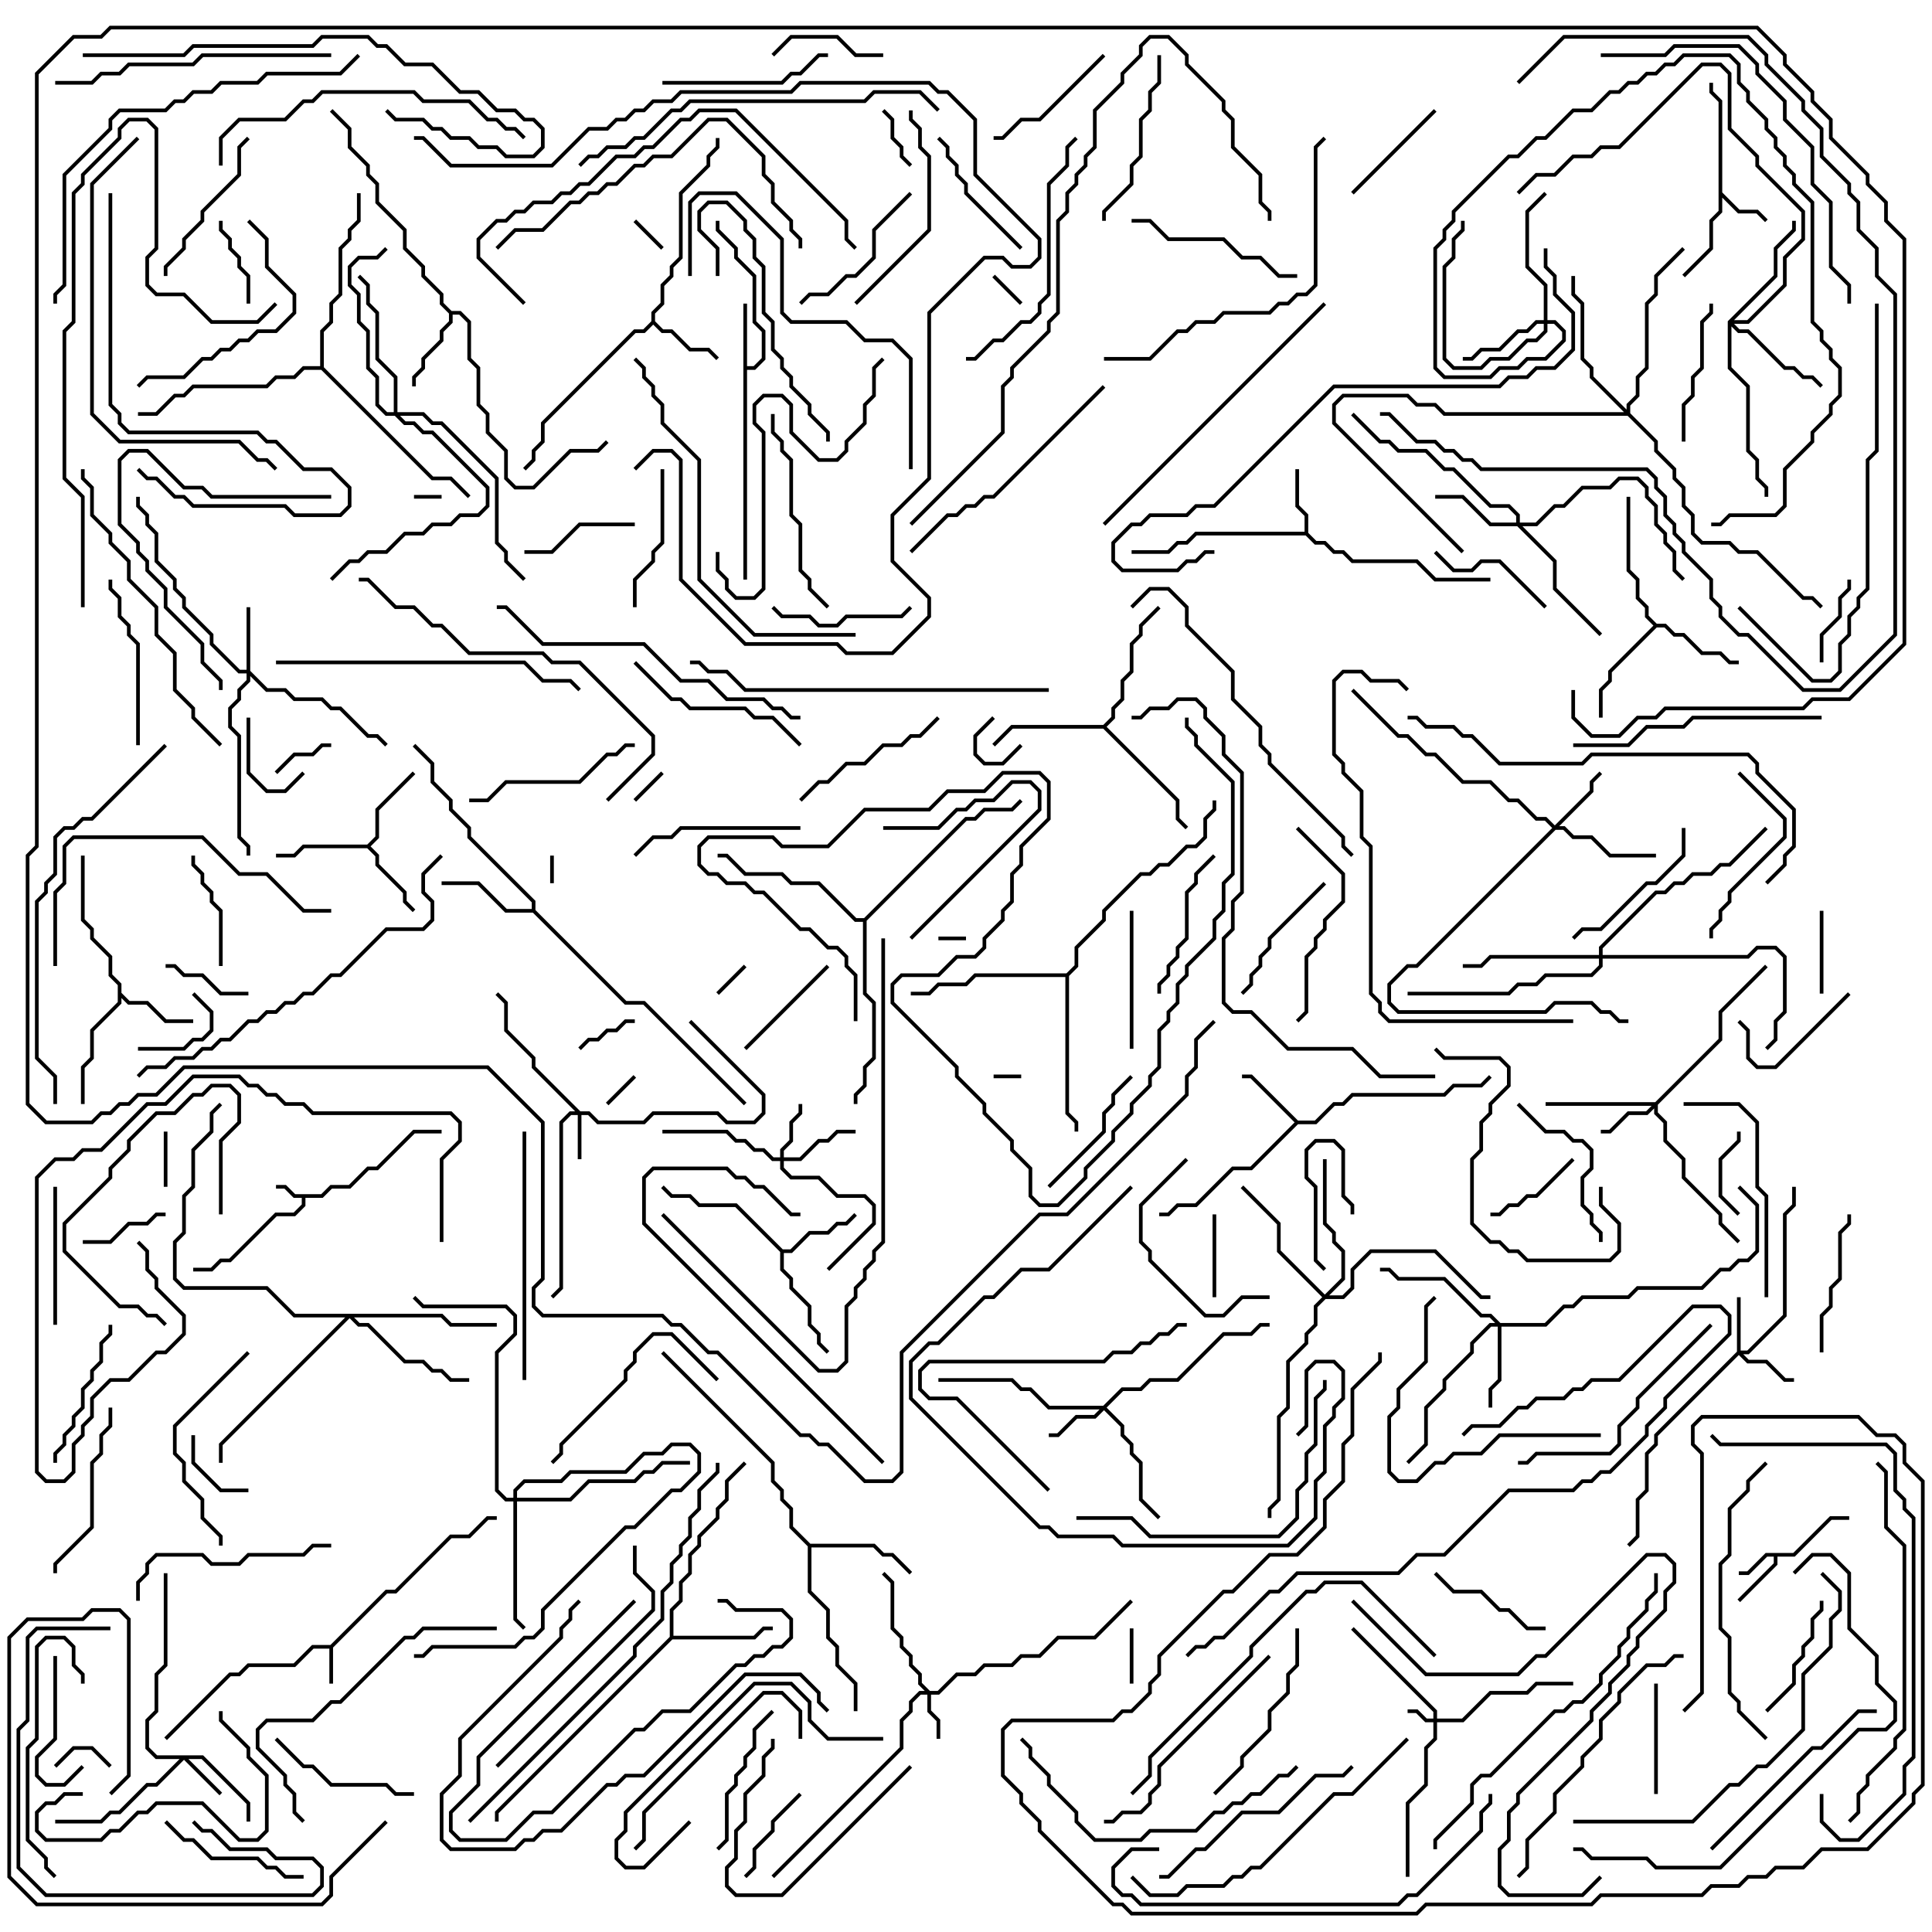 <svg version="1.1" width="105" height="105" xmlns="http://www.w3.org/2000/svg"><path d="M17.459,64.9L17.959,64.4L18.959,64.4L19.959,63.4L20.459,63.4L22.459,61.4L24,61.4L24,61.6L22.541,61.6L20.541,63.6L20.041,63.6L19.041,64.6L18.041,64.6L17.541,65.1L16.6,65.1L16.6,65.541L16.041,66.1L15.041,66.1L12.541,68.6L12.041,68.6L11.541,69.1L10.5,69.1L10.5,68.9L11.459,68.9L11.959,68.4L12.459,68.4L14.959,65.9L15.959,65.9L16.4,65.459L16.4,65.1L15.959,65.1L15.459,64.6L15,64.6L15,64.4L15.541,64.4L16.041,64.9z" stroke="none"/><path d="M17.959,89.4L20.959,86.4L21.459,86.4L24.459,83.4L25.459,83.4L26.459,82.4L27,82.4L27,82.6L26.541,82.6L25.541,83.6L24.541,83.6L21.541,86.6L21.041,86.6L18.1,89.541L18.1,91.5L17.9,91.5L17.9,89.6L17.041,89.6L16.041,90.6L13.541,90.6L13.041,91.1L12.541,91.1L9.071,94.571L8.929,94.429L12.459,90.9L12.959,90.9L13.459,90.4L15.959,90.4L16.959,89.4z" stroke="none"/><path d="M97.459,84.4L99.459,82.4L100.5,82.4L100.5,82.6L99.541,82.6L97.541,84.6L96.6,84.6L96.6,85.041L94.571,87.071L94.429,86.929L96.4,84.959L96.4,84.6L96.041,84.6L95.041,85.6L94.5,85.6L94.5,85.4L94.959,85.4L95.959,84.4z" stroke="none"/><path d="M93.4,5.541L92.9,5.041L92.9,4.5L93.1,4.5L93.1,4.959L93.6,5.459L93.6,10.459L94.541,11.4L95.541,11.4L96.071,11.929L95.929,12.071L95.459,11.6L94.459,11.6L93.6,10.741L93.6,11.541L93.1,12.041L93.1,13.541L91.571,15.071L91.429,14.929L92.9,13.459L92.9,11.959L93.4,11.459z" stroke="none"/><path d="M40.4,16.5L40.6,16.5L40.6,19.9L40.959,19.9L41.4,19.459L41.4,18.041L40.9,17.541L40.9,15.041L39.9,14.041L39.9,13.541L38.9,12.541L38.9,12L39.1,12L39.1,12.459L40.1,13.459L40.1,13.959L41.1,14.959L41.1,17.459L41.6,17.959L41.6,19.541L41.041,20.1L40.6,20.1L40.6,31.5L40.4,31.5z" stroke="none"/><path d="M70.9,28.9L70.9,28.041L70.4,27.541L70.4,25.5L70.6,25.5L70.6,27.459L71.1,27.959L71.1,28.959L71.541,29.4L72.041,29.4L72.541,29.9L73.041,29.9L73.541,30.4L77.041,30.4L78.041,31.4L81,31.4L81,31.6L77.959,31.6L76.959,30.6L73.459,30.6L72.959,30.1L72.459,30.1L71.959,29.6L71.459,29.6L70.959,29.1L65.041,29.1L64.541,29.6L64.041,29.6L63.541,30.1L61.5,30.1L61.5,29.9L63.459,29.9L63.959,29.4L64.459,29.4L64.959,28.9z" stroke="none"/><path d="M70.541,60.9L71.459,60.9L72.459,59.9L72.959,59.9L73.459,59.4L78.459,59.4L78.959,58.9L80.459,58.9L80.929,58.429L81.071,58.571L80.541,59.1L79.041,59.1L78.541,59.6L73.541,59.6L73.041,60.1L72.541,60.1L71.541,61.1L70.541,61.1L68.041,63.6L67.041,63.6L65.041,65.6L64.041,65.6L63.541,66.1L63,66.1L63,65.9L63.459,65.9L63.959,65.4L64.959,65.4L66.959,63.4L67.959,63.4L70.359,61L67.959,58.6L67.5,58.6L67.5,58.4L68.041,58.4z" stroke="none"/><path d="M35.4,17.459L35.4,16.959L35.9,16.459L35.9,15.459L36.4,14.959L36.4,14.459L36.9,13.959L36.9,10.459L38.4,8.959L38.4,8.459L38.9,7.959L38.9,7.5L39.1,7.5L39.1,8.041L38.6,8.541L38.6,9.041L37.1,10.541L37.1,14.041L36.6,14.541L36.6,15.041L36.1,15.541L36.1,16.541L35.6,17.041L35.6,17.459L36.041,17.9L36.541,17.9L37.541,18.9L38.541,18.9L39.071,19.429L38.929,19.571L38.459,19.1L37.459,19.1L36.459,18.1L35.959,18.1L35.5,17.641L35.041,18.1L34.541,18.1L29.6,23.041L29.6,24.041L29.1,24.541L29.1,25.041L28.571,25.571L28.429,25.429L28.9,24.959L28.9,24.459L29.4,23.959L29.4,22.959L34.459,17.9L34.959,17.9z" stroke="none"/><path d="M6.4,53.541L5.9,53.041L5.9,52.041L4.9,51.041L4.9,50.541L4.4,50.041L4.4,46.5L4.6,46.5L4.6,49.959L5.1,50.459L5.1,50.959L6.1,51.959L6.1,52.959L6.6,53.459L6.6,53.959L7.041,54.4L8.041,54.4L9.041,55.4L10.5,55.4L10.5,55.6L8.959,55.6L7.959,54.6L6.959,54.6L6.6,54.241L6.6,54.541L5.1,56.041L5.1,57.541L4.6,58.041L4.6,60L4.4,60L4.4,57.959L4.9,57.459L4.9,55.959L6.4,54.459z" stroke="none"/><path d="M19.959,45.9L20.4,45.459L20.4,43.959L22.429,41.929L22.571,42.071L20.6,44.041L20.6,45.541L20.141,46L20.6,46.459L20.6,46.959L22.1,48.459L22.1,48.959L22.571,49.429L22.429,49.571L21.9,49.041L21.9,48.541L20.4,47.041L20.4,46.541L19.959,46.1L16.541,46.1L16.041,46.6L15,46.6L15,46.4L15.959,46.4L16.459,45.9z" stroke="none"/><path d="M42.541,67.9L42.959,67.9L43.959,66.9L44.959,66.9L45.459,66.4L45.959,66.4L46.429,65.929L46.571,66.071L46.041,66.6L45.541,66.6L45.041,67.1L44.041,67.1L43.041,68.1L42.6,68.1L42.6,68.959L43.1,69.459L43.1,69.959L44.1,70.959L44.1,71.959L44.6,72.459L44.6,72.959L45.071,73.429L44.929,73.571L44.4,73.041L44.4,72.541L43.9,72.041L43.9,71.041L42.9,70.041L42.9,69.541L42.4,69.041L42.4,68.041L39.959,65.6L37.959,65.6L37.459,65.1L36.459,65.1L35.929,64.571L36.071,64.429L36.541,64.9L37.541,64.9L38.041,65.4L40.041,65.4z" stroke="none"/><path d="M24.541,16.9L25.041,16.9L25.6,17.459L25.6,19.459L26.1,19.959L26.1,21.959L26.6,22.459L26.6,23.459L27.6,24.459L27.6,25.959L28.041,26.4L28.959,26.4L30.959,24.4L32.459,24.4L32.929,23.929L33.071,24.071L32.541,24.6L31.041,24.6L29.041,26.6L27.959,26.6L27.4,26.041L27.4,24.541L26.4,23.541L26.4,22.541L25.9,22.041L25.9,20.041L25.4,19.541L25.4,17.541L24.959,17.1L24.6,17.1L24.6,17.541L24.1,18.041L24.1,18.541L23.1,19.541L23.1,20.041L22.6,20.541L22.6,21L22.4,21L22.4,20.459L22.9,19.959L22.9,19.459L23.9,18.459L23.9,17.959L24.4,17.459L24.4,17.041L23.9,16.541L23.9,16.041L22.9,15.041L22.9,14.541L21.9,13.541L21.9,12.541L20.4,11.041L20.4,10.041L19.9,9.541L19.9,9.041L18.9,8.041L18.9,7.041L17.929,6.071L18.071,5.929L19.1,6.959L19.1,7.959L20.1,8.959L20.1,9.459L20.6,9.959L20.6,10.959L22.1,12.459L22.1,13.459L23.1,14.459L23.1,14.959L24.1,15.959L24.1,16.459z" stroke="none"/><path d="M90.041,33.9L90.541,33.9L91.041,34.4L91.541,34.4L92.541,35.4L93.541,35.4L94.041,35.9L94.5,35.9L94.5,36.1L93.959,36.1L93.459,35.6L92.459,35.6L91.459,34.6L90.959,34.6L90.459,34.1L90.041,34.1L87.6,36.541L87.6,37.041L87.1,37.541L87.1,39L86.9,39L86.9,37.459L87.4,36.959L87.4,36.459L89.859,34L89.4,33.541L89.4,33.041L88.9,32.541L88.9,31.541L88.4,31.041L88.4,27L88.6,27L88.6,30.959L89.1,31.459L89.1,32.459L89.6,32.959L89.6,33.459z" stroke="none"/><path d="M28.9,49.4L28.9,49.041L25.4,45.541L25.4,45.041L24.4,44.041L24.4,43.541L23.4,42.541L23.4,41.541L22.429,40.571L22.571,40.429L23.6,41.459L23.6,42.459L24.6,43.459L24.6,43.959L25.6,44.959L25.6,45.459L29.1,48.959L29.1,49.459L34.041,54.4L35.041,54.4L40.571,59.929L40.429,60.071L34.959,54.6L33.959,54.6L28.959,49.6L27.459,49.6L25.959,48.1L24,48.1L24,47.9L26.041,47.9L27.541,49.4z" stroke="none"/><path d="M36.4,88.959L36.4,87.459L36.9,86.959L36.9,85.959L37.4,85.459L37.4,84.459L37.9,83.959L37.9,83.459L38.9,82.459L38.9,81.959L39.4,81.459L39.4,80.459L40.429,79.429L40.571,79.571L39.6,80.541L39.6,81.541L39.1,82.041L39.1,82.541L38.1,83.541L38.1,84.041L37.6,84.541L37.6,85.541L37.1,86.041L37.1,87.041L36.6,87.541L36.6,88.9L40.959,88.9L41.459,88.4L42,88.4L42,88.6L41.541,88.6L41.041,89.1L36.541,89.1L27.1,98.541L27.1,99L26.9,99L26.9,98.459z" stroke="none"/><path d="M44.041,83.9L47.541,83.9L48.041,84.4L48.541,84.4L49.571,85.429L49.429,85.571L48.459,84.6L47.959,84.6L47.459,84.1L44.1,84.1L44.1,86.459L45.1,87.459L45.1,88.959L45.6,89.459L45.6,90.459L46.6,91.459L46.6,93L46.4,93L46.4,91.541L45.4,90.541L45.4,89.541L44.9,89.041L44.9,87.541L43.9,86.541L43.9,84.041L42.9,83.041L42.9,82.041L42.4,81.541L42.4,81.041L41.9,80.541L41.9,79.541L35.929,73.571L36.071,73.429L42.1,79.459L42.1,80.459L42.6,80.959L42.6,81.459L43.1,81.959L43.1,82.959z" stroke="none"/><path d="M59.959,39.4L60.4,38.959L60.4,38.459L60.9,37.959L60.9,36.959L61.4,36.459L61.4,34.959L61.9,34.459L61.9,33.959L62.929,32.929L63.071,33.071L62.1,34.041L62.1,34.541L61.6,35.041L61.6,36.541L61.1,37.041L61.1,38.041L60.6,38.541L60.6,39.041L60.141,39.5L64.1,43.459L64.1,44.459L64.571,44.929L64.429,45.071L63.9,44.541L63.9,43.541L59.959,39.6L55.041,39.6L54.071,40.571L53.929,40.429L54.959,39.4z" stroke="none"/><path d="M57.959,52.9L58.4,52.459L58.4,51.459L59.9,49.959L59.9,49.459L61.959,47.4L62.459,47.4L62.959,46.9L63.459,46.9L64.459,45.9L64.959,45.9L65.4,45.459L65.4,44.459L65.9,43.959L65.9,43.5L66.1,43.5L66.1,44.041L65.6,44.541L65.6,45.541L65.041,46.1L64.541,46.1L63.541,47.1L63.041,47.1L62.541,47.6L62.041,47.6L60.1,49.541L60.1,50.041L58.6,51.541L58.6,52.541L58.1,53.041L58.1,60.459L58.6,60.959L58.6,61.5L58.4,61.5L58.4,61.041L57.9,60.541L57.9,53.1L53.041,53.1L52.541,53.6L51.041,53.6L50.541,54.1L49.5,54.1L49.5,53.9L50.459,53.9L50.959,53.4L52.459,53.4L52.959,52.9z" stroke="none"/><path d="M46.959,49.9L52.459,44.4L52.959,44.4L53.459,43.9L54.959,43.9L55.429,43.429L55.571,43.571L55.041,44.1L53.541,44.1L53.041,44.6L52.541,44.6L47.1,50.041L47.1,53.959L47.6,54.459L47.6,57.541L47.1,58.041L47.1,59.041L46.6,59.541L46.6,60L46.4,60L46.4,59.459L46.9,58.959L46.9,57.959L47.4,57.459L47.4,54.541L46.9,54.041L46.9,50.1L46.459,50.1L44.459,48.1L42.959,48.1L42.459,47.6L40.459,47.6L39.459,46.6L39,46.6L39,46.4L39.541,46.4L40.541,47.4L42.541,47.4L43.041,47.9L44.541,47.9L46.541,49.9z" stroke="none"/><path d="M17.4,19.9L17.4,17.959L17.9,17.459L17.9,16.459L18.4,15.959L18.4,13.459L18.9,12.959L18.9,12.459L19.4,11.959L19.4,10.5L19.6,10.5L19.6,12.041L19.1,12.541L19.1,13.041L18.6,13.541L18.6,16.041L18.1,16.541L18.1,17.541L17.6,18.041L17.6,19.959L23.541,25.9L24.541,25.9L25.571,26.929L25.429,27.071L24.459,26.1L23.459,26.1L17.459,20.1L16.541,20.1L16.041,20.6L15.041,20.6L14.541,21.1L10.541,21.1L10.041,21.6L9.541,21.6L8.541,22.6L7.5,22.6L7.5,22.4L8.459,22.4L9.459,21.4L9.959,21.4L10.459,20.9L14.459,20.9L14.959,20.4L15.959,20.4L16.459,19.9z" stroke="none"/><path d="M77.9,93.4L77.9,93.041L73.429,88.571L73.571,88.429L78.1,92.959L78.1,93.4L79.459,93.4L80.959,91.9L82.959,91.9L83.459,91.4L85.5,91.4L85.5,91.6L83.541,91.6L83.041,92.1L81.041,92.1L79.541,93.6L78.1,93.6L78.1,94.541L77.6,95.041L77.6,97.041L76.6,98.041L76.6,102L76.4,102L76.4,97.959L77.4,96.959L77.4,94.959L77.9,94.459L77.9,93.6L77.459,93.6L76.959,93.1L76.5,93.1L76.5,92.9L77.041,92.9L77.541,93.4z" stroke="none"/><path d="M31.541,60.4L32.041,60.4L32.541,60.9L34.959,60.9L35.459,60.4L39.041,60.4L39.541,60.9L40.959,60.9L41.4,60.459L41.4,59.541L37.429,55.571L37.571,55.429L41.6,59.459L41.6,60.541L41.041,61.1L39.459,61.1L38.959,60.6L35.541,60.6L35.041,61.1L32.459,61.1L31.959,60.6L31.6,60.6L31.6,63L31.4,63L31.4,60.6L31.041,60.6L30.6,61.041L30.6,70.041L30.071,70.571L29.929,70.429L30.4,69.959L30.4,60.959L30.959,60.4L31.259,60.4L28.9,58.041L28.9,57.541L27.4,56.041L27.4,54.541L26.929,54.071L27.071,53.929L27.6,54.459L27.6,55.959L29.1,57.459L29.1,57.959z" stroke="none"/><path d="M50.541,91.9L50.959,91.9L51.959,90.9L52.959,90.9L53.459,90.4L54.959,90.4L55.459,89.9L56.459,89.9L57.459,88.9L59.459,88.9L61.429,86.929L61.571,87.071L59.541,89.1L57.541,89.1L56.541,90.1L55.541,90.1L55.041,90.6L53.541,90.6L53.041,91.1L52.041,91.1L51.041,92.1L50.6,92.1L50.6,92.959L51.1,93.459L51.1,94.5L50.9,94.5L50.9,93.541L50.4,93.041L50.4,92.1L50.041,92.1L49.6,92.541L49.6,93.041L49.1,93.541L49.1,95.041L42.071,102.071L41.929,101.929L48.9,94.959L48.9,93.459L49.4,92.959L49.4,92.459L49.959,91.9L50.259,91.9L49.9,91.541L49.9,91.041L49.4,90.541L49.4,90.041L48.9,89.541L48.9,89.041L48.4,88.541L48.4,86.041L47.929,85.571L48.071,85.429L48.6,85.959L48.6,88.459L49.1,88.959L49.1,89.459L49.6,89.959L49.6,90.459L50.1,90.959L50.1,91.459z" stroke="none"/><path d="M11.041,95.4L13.6,97.959L13.6,99L13.4,99L13.4,98.041L10.959,95.6L10.241,95.6L12.071,97.429L11.929,97.571L10,95.641L8.541,97.1L8.041,97.1L6.541,98.6L6.041,98.6L5.541,99.1L3,99.1L3,98.9L5.459,98.9L5.959,98.4L6.459,98.4L7.959,96.9L8.459,96.9L9.759,95.6L8.459,95.6L7.9,95.041L7.9,93.459L8.4,92.959L8.4,90.959L8.9,90.459L8.9,85.5L9.1,85.5L9.1,90.541L8.6,91.041L8.6,93.041L8.1,93.541L8.1,94.959L8.541,95.4z" stroke="none"/><path d="M94.4,73.459L94.4,70.5L94.6,70.5L94.6,73.4L94.959,73.4L96.9,71.459L96.9,65.959L97.4,65.459L97.4,64.5L97.6,64.5L97.6,65.541L97.1,66.041L97.1,71.541L95.041,73.6L94.741,73.6L95.041,73.9L96.041,73.9L97.041,74.9L97.5,74.9L97.5,75.1L96.959,75.1L95.959,74.1L94.959,74.1L94.5,73.641L90.1,78.041L90.1,78.541L89.6,79.041L89.6,81.041L89.1,81.541L89.1,83.541L88.571,84.071L88.429,83.929L88.9,83.459L88.9,81.459L89.4,80.959L89.4,78.959L89.9,78.459L89.9,77.959z" stroke="none"/><path d="M42.4,62.9L42.4,62.459L42.9,61.959L42.9,60.959L43.4,60.459L43.4,60L43.6,60L43.6,60.541L43.1,61.041L43.1,62.041L42.6,62.541L42.6,62.9L43.459,62.9L44.459,61.9L44.959,61.9L45.459,61.4L46.5,61.4L46.5,61.6L45.541,61.6L45.041,62.1L44.541,62.1L43.541,63.1L42.6,63.1L42.6,63.459L43.041,63.9L44.541,63.9L45.541,64.9L47.041,64.9L47.6,65.459L47.6,66.541L45.071,69.071L44.929,68.929L47.4,66.459L47.4,65.541L46.959,65.1L45.459,65.1L44.459,64.1L42.959,64.1L42.4,63.541L42.4,63.1L41.959,63.1L41.459,62.6L40.959,62.6L40.459,62.1L39.959,62.1L39.459,61.6L36,61.6L36,61.4L39.541,61.4L40.041,61.9L40.541,61.9L41.041,62.4L41.541,62.4L42.041,62.9z" stroke="none"/><path d="M59.959,76.4L60.959,75.4L61.959,75.4L62.459,74.9L63.959,74.9L66.459,72.4L67.959,72.4L68.459,71.9L69,71.9L69,72.1L68.541,72.1L68.041,72.6L66.541,72.6L64.041,75.1L62.541,75.1L62.041,75.6L61.041,75.6L60.141,76.5L61.1,77.459L61.1,77.959L61.6,78.459L61.6,78.959L62.1,79.459L62.1,81.459L63.071,82.429L62.929,82.571L61.9,81.541L61.9,79.541L61.4,79.041L61.4,78.541L60.9,78.041L60.9,77.541L60,76.641L59.541,77.1L58.541,77.1L57.541,78.1L57,78.1L57,77.9L57.459,77.9L58.459,76.9L59.459,76.9L59.759,76.6L56.959,76.6L55.959,75.6L55.459,75.6L54.959,75.1L51,75.1L51,74.9L55.041,74.9L55.541,75.4L56.041,75.4L57.041,76.4z" stroke="none"/><path d="M89.959,59.9L93.4,56.459L93.4,54.959L95.929,52.429L96.071,52.571L93.6,55.041L93.6,56.541L90.1,60.041L90.1,60.459L90.6,60.959L90.6,61.959L91.6,62.959L91.6,63.959L93.6,65.959L93.6,66.459L94.571,67.429L94.429,67.571L93.4,66.541L93.4,66.041L91.4,64.041L91.4,63.041L90.4,62.041L90.4,61.041L89.9,60.541L89.9,60.241L89.541,60.6L88.541,60.6L87.541,61.6L87,61.6L87,61.4L87.459,61.4L88.459,60.4L89.459,60.4L89.759,60.1L84,60.1L84,59.9z" stroke="none"/><path d="M13.4,36.4L13.4,33L13.6,33L13.6,36.459L14.541,37.4L15.541,37.4L16.041,37.9L17.541,37.9L18.041,38.4L18.541,38.4L20.041,39.9L20.541,39.9L21.071,40.429L20.929,40.571L20.459,40.1L19.959,40.1L18.459,38.6L17.959,38.6L17.459,38.1L15.959,38.1L15.459,37.6L14.459,37.6L13.6,36.741L13.6,37.041L13.1,37.541L13.1,38.041L12.6,38.541L12.6,39.459L13.1,39.959L13.1,45.459L13.6,45.959L13.6,46.5L13.4,46.5L13.4,46.041L12.9,45.541L12.9,40.041L12.4,39.541L12.4,38.459L12.9,37.959L12.9,37.459L13.4,36.959L13.4,36.6L12.959,36.6L11.4,35.041L11.4,34.541L9.9,33.041L9.9,32.541L9.4,32.041L9.4,31.541L8.4,30.541L8.4,29.041L7.9,28.541L7.9,28.041L7.4,27.541L7.4,27L7.6,27L7.6,27.459L8.1,27.959L8.1,28.459L8.6,28.959L8.6,30.459L9.6,31.459L9.6,31.959L10.1,32.459L10.1,32.959L11.6,34.459L11.6,34.959L13.041,36.4z" stroke="none"/><path d="M84.5,44.859L86.4,42.959L86.4,42.459L86.929,41.929L87.071,42.071L86.6,42.541L86.6,43.041L84.741,44.9L85.041,44.9L85.541,45.4L86.541,45.4L87.541,46.4L90,46.4L90,46.6L87.459,46.6L86.459,45.6L85.459,45.6L84.959,45.1L84.541,45.1L77.041,52.6L76.541,52.6L75.6,53.541L75.6,54.459L76.041,54.9L83.959,54.9L84.459,54.4L86.541,54.4L87.041,54.9L87.541,54.9L88.041,55.4L88.5,55.4L88.5,55.6L87.959,55.6L87.459,55.1L86.959,55.1L86.459,54.6L84.541,54.6L84.041,55.1L75.959,55.1L75.4,54.541L75.4,53.459L76.459,52.4L76.959,52.4L84.359,45L83.959,44.6L83.459,44.6L82.459,43.6L81.959,43.6L80.959,42.6L79.459,42.6L77.959,41.1L77.459,41.1L76.459,40.1L75.959,40.1L73.429,37.571L73.571,37.429L76.041,39.9L76.541,39.9L77.541,40.9L78.041,40.9L79.541,42.4L81.041,42.4L82.041,43.4L82.541,43.4L83.541,44.4L84.041,44.4z" stroke="none"/><path d="M81.541,71.9L83.959,71.9L84.959,70.9L85.459,70.9L85.959,70.4L88.459,70.4L88.959,69.9L92.459,69.9L93.459,68.9L93.959,68.9L94.459,68.4L94.959,68.4L95.4,67.959L95.4,65.541L94.429,64.571L94.571,64.429L95.6,65.459L95.6,68.041L95.041,68.6L94.541,68.6L94.041,69.1L93.541,69.1L92.541,70.1L89.041,70.1L88.541,70.6L86.041,70.6L85.541,71.1L85.041,71.1L84.041,72.1L81.6,72.1L81.6,75.041L81.1,75.541L81.1,76.5L80.9,76.5L80.9,75.459L81.4,74.959L81.4,72.1L81.041,72.1L80.1,73.041L80.1,73.541L78.6,75.041L78.6,75.541L77.6,76.541L77.6,78.541L76.571,79.571L76.429,79.429L77.4,78.459L77.4,76.459L78.4,75.459L78.4,74.959L79.9,73.459L79.9,72.959L80.959,71.9L81.259,71.9L80.959,71.6L80.459,71.6L78.459,69.6L75.959,69.6L75.459,69.1L75,69.1L75,68.9L75.541,68.9L76.041,69.4L78.541,69.4L80.541,71.4L81.041,71.4z" stroke="none"/><path d="M82.4,28.4L82.4,28.041L81.959,27.6L80.959,27.6L78.959,25.6L78.459,25.6L77.459,24.6L75.959,24.6L75.459,24.1L74.959,24.1L73.429,22.571L73.571,22.429L75.041,23.9L75.541,23.9L76.041,24.4L77.541,24.4L78.541,25.4L79.041,25.4L81.041,27.4L82.041,27.4L82.6,27.959L82.6,28.4L83.459,28.4L84.459,27.4L84.959,27.4L85.959,26.4L87.459,26.4L87.959,25.9L89.041,25.9L89.6,26.459L89.6,26.959L90.1,27.459L90.1,28.459L90.6,28.959L90.6,29.459L91.1,29.959L91.1,30.959L91.571,31.429L91.429,31.571L90.9,31.041L90.9,30.041L90.4,29.541L90.4,29.041L89.9,28.541L89.9,27.541L89.4,27.041L89.4,26.541L88.959,26.1L88.041,26.1L87.541,26.6L86.041,26.6L85.041,27.6L84.541,27.6L83.541,28.6L82.741,28.6L84.6,30.459L84.6,31.959L87.071,34.429L86.929,34.571L84.4,32.041L84.4,30.541L82.459,28.6L80.959,28.6L79.459,27.1L78,27.1L78,26.9L79.541,26.9L81.041,28.4z" stroke="none"/><path d="M83.9,17.4L83.9,15.541L82.9,14.541L82.9,11.459L83.929,10.429L84.071,10.571L83.1,11.541L83.1,14.459L84.1,15.459L84.1,17.4L84.541,17.4L85.1,17.959L85.1,18.541L84.041,19.6L83.041,19.6L82.541,20.1L81.541,20.1L81.041,20.6L78.459,20.6L77.9,20.041L77.9,13.459L78.4,12.959L78.4,12.459L78.9,11.959L78.9,11.459L81.959,8.4L82.459,8.4L83.459,7.4L83.959,7.4L85.459,5.9L86.459,5.9L87.459,4.9L87.959,4.9L88.459,4.4L88.959,4.4L89.459,3.9L89.959,3.9L90.459,3.4L90.959,3.4L91.459,2.9L94.041,2.9L94.6,3.459L94.6,4.459L95.1,4.959L95.1,5.459L96.1,6.459L96.1,6.959L96.6,7.459L96.6,7.959L97.1,8.459L97.1,8.959L97.6,9.459L97.6,9.959L98.6,10.959L98.6,17.459L99.1,17.959L99.1,18.459L99.6,18.959L99.6,19.459L100.1,19.959L100.1,21.541L99.6,22.041L99.6,22.541L98.6,23.541L98.6,24.041L97.1,25.541L97.1,27.541L96.541,28.1L94.041,28.1L93.541,28.6L93,28.6L93,28.4L93.459,28.4L93.959,27.9L96.459,27.9L96.9,27.459L96.9,25.459L98.4,23.959L98.4,23.459L99.4,22.459L99.4,21.959L99.9,21.459L99.9,20.041L99.4,19.541L99.4,19.041L98.9,18.541L98.9,18.041L98.4,17.541L98.4,11.041L97.4,10.041L97.4,9.541L96.9,9.041L96.9,8.541L96.4,8.041L96.4,7.541L95.9,7.041L95.9,6.541L94.9,5.541L94.9,5.041L94.4,4.541L94.4,3.541L93.959,3.1L91.541,3.1L91.041,3.6L90.541,3.6L90.041,4.1L89.541,4.1L89.041,4.6L88.541,4.6L88.041,5.1L87.541,5.1L86.541,6.1L85.541,6.1L84.041,7.6L83.541,7.6L82.541,8.6L82.041,8.6L79.1,11.541L79.1,12.041L78.6,12.541L78.6,13.041L78.1,13.541L78.1,19.959L78.541,20.4L80.959,20.4L81.459,19.9L82.459,19.9L82.959,19.4L83.959,19.4L84.9,18.459L84.9,18.041L84.459,17.6L84.1,17.6L84.1,18.041L83.541,18.6L83.041,18.6L82.041,19.6L81.041,19.6L80.541,20.1L78.959,20.1L78.4,19.541L78.4,14.459L78.9,13.959L78.9,12.959L79.4,12.459L79.4,12L79.6,12L79.6,12.541L79.1,13.041L79.1,14.041L78.6,14.541L78.6,19.459L79.041,19.9L80.459,19.9L80.959,19.4L81.959,19.4L82.959,18.4L83.459,18.4L83.9,17.959L83.9,17.6L83.541,17.6L83.041,18.1L82.541,18.1L81.541,19.1L80.541,19.1L80.041,19.6L79.5,19.6L79.5,19.4L79.959,19.4L80.459,18.9L81.459,18.9L82.459,17.9L82.959,17.9L83.459,17.4z" stroke="none"/><path d="M93.9,17.459L96.4,14.959L96.4,13.459L97.4,12.459L97.4,12L97.6,12L97.6,12.541L96.6,13.541L96.6,15.041L94.241,17.4L94.959,17.4L96.9,15.459L96.9,13.959L97.9,12.959L97.9,11.541L95.4,9.041L95.4,8.541L93.9,7.041L93.9,4.041L93.459,3.6L92.541,3.6L88.041,8.1L87.041,8.1L86.541,8.6L85.541,8.6L84.541,9.6L83.541,9.6L82.571,10.571L82.429,10.429L83.459,9.4L84.459,9.4L85.459,8.4L86.459,8.4L86.959,7.9L87.959,7.9L92.459,3.4L93.541,3.4L94.1,3.959L94.1,6.959L95.6,8.459L95.6,8.959L98.1,11.459L98.1,13.041L97.1,14.041L97.1,15.541L95.041,17.6L94.241,17.6L94.541,17.9L95.041,17.9L97.041,19.9L97.541,19.9L98.041,20.4L98.541,20.4L99.071,20.929L98.929,21.071L98.459,20.6L97.959,20.6L97.459,20.1L96.959,20.1L94.959,18.1L94.459,18.1L94.1,17.741L94.1,19.959L95.1,20.959L95.1,24.459L95.6,24.959L95.6,25.959L96.1,26.459L96.1,27L95.9,27L95.9,26.541L95.4,26.041L95.4,25.041L94.9,24.541L94.9,21.041L93.9,20.041z" stroke="none"/><path d="M27.9,81.4L27.9,80.959L28.459,80.4L30.459,80.4L30.959,79.9L33.959,79.9L34.959,78.9L35.959,78.9L36.459,78.4L37.541,78.4L38.1,78.959L38.1,80.041L37.041,81.1L36.541,81.1L34.541,83.1L34.041,83.1L29.6,87.541L29.6,88.541L29.041,89.1L28.541,89.1L28.041,89.6L23.541,89.6L23.041,90.1L22.5,90.1L22.5,89.9L22.959,89.9L23.459,89.4L27.959,89.4L28.459,88.9L28.959,88.9L29.4,88.459L29.4,87.459L33.959,82.9L34.459,82.9L36.459,80.9L36.959,80.9L37.9,79.959L37.9,79.041L37.459,78.6L36.541,78.6L36.041,79.1L35.041,79.1L34.041,80.1L31.041,80.1L30.541,80.6L28.541,80.6L28.1,81.041L28.1,81.4L30.959,81.4L31.959,80.4L34.459,80.4L34.959,79.9L35.459,79.9L35.959,79.4L37.5,79.4L37.5,79.6L36.041,79.6L35.541,80.1L35.041,80.1L34.541,80.6L32.041,80.6L31.041,81.6L28.1,81.6L28.1,87.959L28.571,88.429L28.429,88.571L27.9,88.041L27.9,81.6L27.459,81.6L26.9,81.041L26.9,73.459L27.9,72.459L27.9,71.541L27.459,71.1L22.959,71.1L22.429,70.571L22.571,70.429L23.041,70.9L27.541,70.9L28.1,71.459L28.1,72.541L27.1,73.541L27.1,80.959L27.541,81.4z" stroke="none"/><path d="M24.041,71.4L24.541,71.9L27,71.9L27,72.1L24.459,72.1L23.959,71.6L19.241,71.6L19.541,71.9L20.041,71.9L22.041,73.9L23.041,73.9L23.541,74.4L24.041,74.4L24.541,74.9L25.5,74.9L25.5,75.1L24.459,75.1L23.959,74.6L23.459,74.6L22.959,74.1L21.959,74.1L19.959,72.1L19.459,72.1L19,71.641L12.1,78.541L12.1,79.5L11.9,79.5L11.9,78.459L18.759,71.6L15.959,71.6L14.459,70.1L9.959,70.1L9.4,69.541L9.4,67.459L9.9,66.959L9.9,64.959L10.4,64.459L10.4,62.459L11.4,61.459L11.4,60.459L11.929,59.929L12.071,60.071L11.6,60.541L11.6,61.541L10.6,62.541L10.6,64.541L10.1,65.041L10.1,67.041L9.6,67.541L9.6,69.459L10.041,69.9L14.541,69.9L16.041,71.4z" stroke="none"/><path d="M72,70.359L72.9,69.459L72.9,68.041L72.4,67.541L72.4,67.041L71.9,66.541L71.9,63L72.1,63L72.1,66.459L72.6,66.959L72.6,67.459L73.1,67.959L73.1,69.541L72.241,70.4L72.959,70.4L73.4,69.959L73.4,68.959L74.459,67.9L78.041,67.9L80.541,70.4L81,70.4L81,70.6L80.459,70.6L77.959,68.1L74.541,68.1L73.6,69.041L73.6,70.041L73.041,70.6L72.041,70.6L71.6,71.041L71.6,72.041L71.1,72.541L71.1,73.041L70.1,74.041L70.1,76.541L69.6,77.041L69.6,81.541L69.1,82.041L69.1,82.5L68.9,82.5L68.9,81.959L69.4,81.459L69.4,76.959L69.9,76.459L69.9,73.959L70.9,72.959L70.9,72.459L71.4,71.959L71.4,70.959L71.859,70.5L69.4,68.041L69.4,66.541L67.429,64.571L67.571,64.429L69.6,66.459L69.6,67.959z" stroke="none"/><path d="M86.9,51.9L86.9,51.459L89.959,48.4L90.459,48.4L90.959,47.9L91.459,47.9L91.959,47.4L92.959,47.4L93.459,46.9L93.959,46.9L95.929,44.929L96.071,45.071L94.041,47.1L93.541,47.1L93.041,47.6L92.041,47.6L91.541,48.1L91.041,48.1L90.541,48.6L90.041,48.6L87.1,51.541L87.1,51.9L94.959,51.9L95.459,51.4L96.541,51.4L97.1,51.959L97.1,55.041L96.6,55.541L96.6,56.541L96.071,57.071L95.929,56.929L96.4,56.459L96.4,55.459L96.9,54.959L96.9,52.041L96.459,51.6L95.541,51.6L95.041,52.1L87.1,52.1L87.1,52.541L86.541,53.1L84.041,53.1L83.541,53.6L82.541,53.6L82.041,54.1L76.5,54.1L76.5,53.9L81.959,53.9L82.459,53.4L83.459,53.4L83.959,52.9L86.459,52.9L86.9,52.459L86.9,52.1L81.041,52.1L80.541,52.6L79.5,52.6L79.5,52.4L80.459,52.4L80.959,51.9z" stroke="none"/><path d="M21.4,22.4L21.4,20.541L20.4,19.541L20.4,17.041L19.9,16.541L19.9,15.541L19.429,15.071L19.571,14.929L20.1,15.459L20.1,16.459L20.6,16.959L20.6,19.459L21.6,20.459L21.6,22.4L23.041,22.4L23.541,22.9L24.041,22.9L27.1,25.959L27.1,29.459L27.6,29.959L27.6,30.459L28.571,31.429L28.429,31.571L27.4,30.541L27.4,30.041L26.9,29.541L26.9,26.041L23.959,23.1L23.459,23.1L22.959,22.6L21.741,22.6L22.041,22.9L22.541,22.9L23.041,23.4L23.541,23.4L26.6,26.459L26.6,27.541L26.041,28.1L25.041,28.1L24.541,28.6L23.541,28.6L23.041,29.1L22.041,29.1L21.041,30.1L20.041,30.1L19.541,30.6L19.041,30.6L18.071,31.571L17.929,31.429L18.959,30.4L19.459,30.4L19.959,29.9L20.959,29.9L21.959,28.9L22.959,28.9L23.459,28.4L24.459,28.4L24.959,27.9L25.959,27.9L26.4,27.459L26.4,26.541L23.459,23.6L22.959,23.6L22.459,23.1L21.959,23.1L21.459,22.6L20.959,22.6L20.4,22.041L20.4,20.541L19.9,20.041L19.9,18.041L19.4,17.541L19.4,16.041L18.9,15.541L18.9,14.459L19.459,13.9L20.459,13.9L20.929,13.429L21.071,13.571L20.541,14.1L19.541,14.1L19.1,14.541L19.1,15.459L19.6,15.959L19.6,17.459L20.1,17.959L20.1,19.959L20.6,20.459L20.6,21.959L21.041,22.4z" stroke="none"/><path d="M88.4,22.259L88.4,21.959L88.9,21.459L88.9,20.459L89.4,19.959L89.4,16.459L89.9,15.959L89.9,14.959L91.429,13.429L91.571,13.571L90.1,15.041L90.1,16.041L89.6,16.541L89.6,20.041L89.1,20.541L89.1,21.541L88.6,22.041L88.6,22.459L90.1,23.959L90.1,24.459L91.1,25.459L91.1,25.959L91.6,26.459L91.6,27.459L92.1,27.959L92.1,28.959L92.541,29.4L94.041,29.4L94.541,29.9L95.541,29.9L98.041,32.4L98.541,32.4L99.071,32.929L98.929,33.071L98.459,32.6L97.959,32.6L95.459,30.1L94.459,30.1L93.959,29.6L92.459,29.6L91.9,29.041L91.9,28.041L91.4,27.541L91.4,26.541L90.9,26.041L90.9,25.541L89.9,24.541L89.9,24.041L88.459,22.6L78.459,22.6L77.959,22.1L76.959,22.1L76.459,21.6L73.041,21.6L72.6,22.041L72.6,22.959L79.571,29.929L79.429,30.071L72.4,23.041L72.4,21.959L72.959,21.4L76.541,21.4L77.041,21.9L78.041,21.9L78.541,22.4L88.259,22.4L86.4,20.541L86.4,20.041L85.9,19.541L85.9,16.541L85.4,16.041L85.4,15L85.6,15L85.6,15.959L86.1,16.459L86.1,19.459L86.6,19.959L86.6,20.459z" stroke="none"/><path d="M30.1,48L29.9,48L29.9,46.5L30.1,46.5z" stroke="none"/><path d="M22.5,27.1L22.5,26.9L24,26.9L24,27.1z" stroke="none"/><path d="M55.5,58.4L55.5,58.6L54,58.6L54,58.4z" stroke="none"/><path d="M51,51.1L51,50.9L52.5,50.9L52.5,51.1z" stroke="none"/><path d="M53.929,38.929L54.071,39.071L53.1,40.041L53.1,40.959L53.541,41.4L54.459,41.4L55.429,40.429L55.571,40.571L54.541,41.6L53.459,41.6L52.9,41.041L52.9,39.959z" stroke="none"/><path d="M40.429,52.429L40.571,52.571L39.071,54.071L38.929,53.929z" stroke="none"/><path d="M34.429,58.429L34.571,58.571L33.071,60.071L32.929,59.929z" stroke="none"/><path d="M55.571,16.429L55.429,16.571L53.929,15.071L54.071,14.929z" stroke="none"/><path d="M35.929,41.929L36.071,42.071L34.571,43.571L34.429,43.429z" stroke="none"/><path d="M36.071,13.429L35.929,13.571L34.429,12.071L34.571,11.929z" stroke="none"/><path d="M8.9,61.5L9.1,61.5L9.1,64.5L8.9,64.5z" stroke="none"/><path d="M61.4,88.5L61.6,88.5L61.6,91.5L61.4,91.5z" stroke="none"/><path d="M6.071,95.929L5.929,96.071L4.959,95.1L4.041,95.1L3.071,96.071L2.929,95.929L3.959,94.9L5.041,94.9z" stroke="none"/><path d="M15.071,42.071L14.929,41.929L15.959,40.9L16.959,40.9L17.459,40.4L18,40.4L18,40.6L17.541,40.6L17.041,41.1L16.041,41.1z" stroke="none"/><path d="M47.929,6.071L48.071,5.929L48.6,6.459L48.6,7.459L49.1,7.959L49.1,8.459L49.571,8.929L49.429,9.071L48.9,8.541L48.9,8.041L48.4,7.541L48.4,6.541z" stroke="none"/><path d="M31.571,57.071L31.429,56.929L31.959,56.4L32.459,56.4L32.959,55.9L33.459,55.9L33.959,55.4L34.5,55.4L34.5,55.6L34.041,55.6L33.541,56.1L33.041,56.1L32.541,56.6L32.041,56.6z" stroke="none"/><path d="M72.071,68.929L71.929,69.071L71.4,68.541L71.4,64.541L70.9,64.041L70.9,62.459L71.459,61.9L72.541,61.9L73.1,62.459L73.1,64.959L73.6,65.459L73.6,66L73.4,66L73.4,65.541L72.9,65.041L72.9,62.541L72.459,62.1L71.541,62.1L71.1,62.541L71.1,63.959L71.6,64.459L71.6,68.459z" stroke="none"/><path d="M13.5,80.9L13.5,81.1L11.959,81.1L10.4,79.541L10.4,78L10.6,78L10.6,79.459L12.041,80.9z" stroke="none"/><path d="M13.4,39L13.6,39L13.6,41.959L14.541,42.9L15.459,42.9L16.429,41.929L16.571,42.071L15.541,43.1L14.459,43.1L13.4,42.041z" stroke="none"/><path d="M7.5,57.1L7.5,56.9L9.959,56.9L10.459,56.4L10.959,56.4L11.4,55.959L11.4,55.041L10.429,54.071L10.571,53.929L11.6,54.959L11.6,56.041L11.041,56.6L10.541,56.6L10.041,57.1z" stroke="none"/><path d="M98.9,49.5L99.1,49.5L99.1,54L98.9,54z" stroke="none"/><path d="M34.429,86.929L34.571,87.071L26.1,95.541L26.1,97.041L24.6,98.541L24.6,99.459L25.041,99.9L27.459,99.9L28.959,98.4L29.959,98.4L34.459,93.9L34.959,93.9L35.959,92.9L37.459,92.9L39.959,90.4L40.459,90.4L40.959,89.9L41.459,89.9L41.959,89.4L42.459,89.4L42.9,88.959L42.9,88.041L42.459,87.6L39.959,87.6L39.459,87.1L39,87.1L39,86.9L39.541,86.9L40.041,87.4L42.541,87.4L43.1,87.959L43.1,89.041L42.541,89.6L42.041,89.6L41.541,90.1L41.041,90.1L40.541,90.6L40.041,90.6L37.541,93.1L36.041,93.1L35.041,94.1L34.541,94.1L30.041,98.6L29.041,98.6L27.541,100.1L24.959,100.1L24.4,99.541L24.4,98.459L25.9,96.959L25.9,95.459z" stroke="none"/><path d="M94.4,61.5L94.6,61.5L94.6,62.041L93.6,63.041L93.6,64.959L94.571,65.929L94.429,66.071L93.4,65.041L93.4,62.959L94.4,61.959z" stroke="none"/><path d="M65.9,66L66.1,66L66.1,70.5L65.9,70.5z" stroke="none"/><path d="M9,65.9L9,66.1L8.541,66.1L8.041,66.6L7.041,66.6L6.041,67.6L4.5,67.6L4.5,67.4L5.959,67.4L6.959,66.4L7.959,66.4L8.459,65.9z" stroke="none"/><path d="M100.4,31.5L100.6,31.5L100.6,32.041L100.1,32.541L100.1,33.541L99.1,34.541L99.1,36L98.9,36L98.9,34.459L99.9,33.459L99.9,32.459L100.4,31.959z" stroke="none"/><path d="M11.9,12L12.1,12L12.1,12.459L12.6,12.959L12.6,13.459L13.1,13.959L13.1,14.459L13.6,14.959L13.6,16.5L13.4,16.5L13.4,15.041L12.9,14.541L12.9,14.041L12.4,13.541L12.4,13.041L11.9,12.541z" stroke="none"/><path d="M9,52.6L9,52.4L9.541,52.4L10.041,52.9L11.041,52.9L12.041,53.9L13.5,53.9L13.5,54.1L11.959,54.1L10.959,53.1L9.959,53.1L9.459,52.6z" stroke="none"/><path d="M43.429,97.429L43.571,97.571L42.1,99.041L42.1,99.541L41.1,100.541L41.1,101.541L40.571,102.071L40.429,101.929L40.9,101.459L40.9,100.459L41.9,99.459L41.9,98.959z" stroke="none"/><path d="M85.429,62.929L85.571,63.071L83.541,65.1L83.041,65.1L82.541,65.6L82.041,65.6L81.541,66.1L81,66.1L81,65.9L81.459,65.9L81.959,65.4L82.459,65.4L82.959,64.9L83.459,64.9z" stroke="none"/><path d="M90.1,97.5L89.9,97.5L89.9,91.5L90.1,91.5z" stroke="none"/><path d="M48,2.9L48,3.1L46.459,3.1L45.459,2.1L43.041,2.1L42.071,3.071L41.929,2.929L42.959,1.9L45.541,1.9L46.541,2.9z" stroke="none"/><path d="M100.429,53.929L100.571,54.071L96.541,58.1L95.459,58.1L94.9,57.541L94.9,56.041L94.429,55.571L94.571,55.429L95.1,55.959L95.1,57.459L95.541,57.9L96.459,57.9z" stroke="none"/><path d="M2.9,90L3.1,90L3.1,94.541L2.1,95.541L2.1,96.459L2.541,96.9L3.459,96.9L4.429,95.929L4.571,96.071L3.541,97.1L2.459,97.1L1.9,96.541L1.9,95.459L2.9,94.459z" stroke="none"/><path d="M48,45.1L48,44.9L50.959,44.9L51.959,43.9L52.459,43.9L52.959,43.4L53.959,43.4L54.959,42.4L56.041,42.4L56.6,42.959L56.6,44.041L49.571,51.071L49.429,50.929L56.4,43.959L56.4,43.041L55.959,42.6L55.041,42.6L54.041,43.6L53.041,43.6L52.541,44.1L52.041,44.1L51.041,45.1z" stroke="none"/><path d="M28.5,30.1L28.5,29.9L29.959,29.9L31.459,28.4L34.5,28.4L34.5,28.6L31.541,28.6L30.041,30.1z" stroke="none"/><path d="M10.4,46.5L10.6,46.5L10.6,46.959L11.1,47.459L11.1,47.959L11.6,48.459L11.6,48.959L12.1,49.459L12.1,52.5L11.9,52.5L11.9,49.541L11.4,49.041L11.4,48.541L10.9,48.041L10.9,47.541L10.4,47.041z" stroke="none"/><path d="M40.571,57.071L40.429,56.929L44.929,52.429L45.071,52.571z" stroke="none"/><path d="M77.929,5.929L78.071,6.071L73.571,10.571L73.429,10.429z" stroke="none"/><path d="M84,88.4L84,88.6L82.959,88.6L81.959,87.6L81.459,87.6L80.459,86.6L78.959,86.6L77.929,85.571L78.071,85.429L79.041,86.4L80.541,86.4L81.541,87.4L82.041,87.4L83.041,88.4z" stroke="none"/><path d="M12.1,66L11.9,66L11.9,61.959L12.9,60.959L12.9,59.541L12.459,59.1L11.541,59.1L11.041,59.6L10.541,59.6L9.541,60.6L8.541,60.6L7.1,62.041L7.1,62.541L6.1,63.541L6.1,64.041L3.6,66.541L3.6,67.959L6.541,70.9L7.541,70.9L8.041,71.4L8.541,71.4L9.071,71.929L8.929,72.071L8.459,71.6L7.959,71.6L7.459,71.1L6.459,71.1L3.4,68.041L3.4,66.459L5.9,63.959L5.9,63.459L6.9,62.459L6.9,61.959L8.459,60.4L9.459,60.4L10.459,59.4L10.959,59.4L11.459,58.9L12.541,58.9L13.1,59.459L13.1,61.041L12.1,62.041z" stroke="none"/><path d="M77.929,30.071L78.071,29.929L79.041,30.9L79.959,30.9L80.459,30.4L81.541,30.4L84.071,32.929L83.929,33.071L81.459,30.6L80.541,30.6L80.041,31.1L78.959,31.1z" stroke="none"/><path d="M96.071,93.071L95.929,92.929L97.4,91.459L97.4,90.459L97.9,89.959L97.9,89.459L98.4,88.959L98.4,87.959L98.9,87.459L98.9,87L99.1,87L99.1,87.541L98.6,88.041L98.6,89.041L98.1,89.541L98.1,90.041L97.6,90.541L97.6,91.541z" stroke="none"/><path d="M67.571,54.071L67.429,53.929L67.9,53.459L67.9,52.959L68.4,52.459L68.4,51.959L68.9,51.459L68.9,50.959L71.929,47.929L72.071,48.071L69.1,51.041L69.1,51.541L68.6,52.041L68.6,52.541L68.1,53.041L68.1,53.541z" stroke="none"/><path d="M2.9,64.5L3.1,64.5L3.1,72L2.9,72z" stroke="none"/><path d="M57.071,64.571L56.929,64.429L59.9,61.459L59.9,60.459L60.4,59.959L60.4,59.459L61.429,58.429L61.571,58.571L60.6,59.541L60.6,60.041L60.1,60.541L60.1,61.541z" stroke="none"/><path d="M50.929,7.571L51.071,7.429L51.6,7.959L51.6,8.459L52.1,8.959L52.1,9.459L52.6,9.959L52.6,10.459L55.571,13.429L55.429,13.571L52.4,10.541L52.4,10.041L51.9,9.541L51.9,9.041L51.4,8.541L51.4,8.041z" stroke="none"/><path d="M61.4,49.5L61.6,49.5L61.6,57L61.4,57z" stroke="none"/><path d="M41.929,33.071L42.071,32.929L42.541,33.4L44.041,33.4L44.541,33.9L45.459,33.9L45.959,33.4L48.959,33.4L49.429,32.929L49.571,33.071L49.041,33.6L46.041,33.6L45.541,34.1L44.459,34.1L43.959,33.6L42.459,33.6z" stroke="none"/><path d="M59.929,2.929L60.071,3.071L56.541,6.6L55.541,6.6L54.541,7.6L54,7.6L54,7.4L54.459,7.4L55.459,6.4L56.459,6.4z" stroke="none"/><path d="M91.6,24L91.4,24L91.4,21.959L91.9,21.459L91.9,20.459L92.4,19.959L92.4,17.459L92.9,16.959L92.9,16.5L93.1,16.5L93.1,17.041L92.6,17.541L92.6,20.041L92.1,20.541L92.1,21.541L91.6,22.041z" stroke="none"/><path d="M49.429,95.929L49.571,96.071L42.541,103.1L39.959,103.1L39.4,102.541L39.4,101.459L39.9,100.959L39.9,99.459L40.4,98.959L40.4,97.459L41.4,96.459L41.4,95.459L41.9,94.959L41.9,94.5L42.1,94.5L42.1,95.041L41.6,95.541L41.6,96.541L40.6,97.541L40.6,99.041L40.1,99.541L40.1,101.041L39.6,101.541L39.6,102.459L40.041,102.9L42.459,102.9z" stroke="none"/><path d="M99.1,73.5L98.9,73.5L98.9,71.459L99.4,70.959L99.4,69.959L99.9,69.459L99.9,66.959L100.4,66.459L100.4,66L100.6,66L100.6,66.541L100.1,67.041L100.1,69.541L99.6,70.041L99.6,71.041L99.1,71.541z" stroke="none"/><path d="M34.6,33L34.4,33L34.4,31.459L35.4,30.459L35.4,29.959L35.9,29.459L35.9,25.5L36.1,25.5L36.1,29.541L35.6,30.041L35.6,30.541L34.6,31.541z" stroke="none"/><path d="M63.1,54L62.9,54L62.9,53.459L63.4,52.959L63.4,52.459L63.9,51.959L63.9,51.459L64.4,50.959L64.4,48.459L64.9,47.959L64.9,47.459L65.929,46.429L66.071,46.571L65.1,47.541L65.1,48.041L64.6,48.541L64.6,51.041L64.1,51.541L64.1,52.041L63.6,52.541L63.6,53.041L63.1,53.541z" stroke="none"/><path d="M16.5,101.9L16.5,102.1L15.459,102.1L14.959,101.6L14.459,101.6L13.959,101.1L11.459,101.1L10.459,100.1L9.959,100.1L8.929,99.071L9.071,98.929L10.041,99.9L10.541,99.9L11.541,100.9L14.041,100.9L14.541,101.4L15.041,101.4L15.541,101.9z" stroke="none"/><path d="M41.929,92.929L42.071,93.071L41.1,94.041L41.1,95.041L40.6,95.541L40.6,96.041L40.1,96.541L40.1,97.041L39.6,97.541L39.6,100.041L39.071,100.571L38.929,100.429L39.4,99.959L39.4,97.459L39.9,96.959L39.9,96.459L40.4,95.959L40.4,95.459L40.9,94.959L40.9,93.959z" stroke="none"/><path d="M14.929,94.571L15.071,94.429L16.541,95.9L17.041,95.9L18.041,96.9L21.041,96.9L21.541,97.4L22.5,97.4L22.5,97.6L21.459,97.6L20.959,97.1L17.959,97.1L16.959,96.1L16.459,96.1z" stroke="none"/><path d="M3.1,79.5L2.9,79.5L2.9,78.959L3.4,78.459L3.4,77.959L3.9,77.459L3.9,76.959L4.4,76.459L4.4,75.459L4.9,74.959L4.9,74.459L5.4,73.959L5.4,72.959L5.9,72.459L5.9,72L6.1,72L6.1,72.541L5.6,73.041L5.6,74.041L5.1,74.541L5.1,75.041L4.6,75.541L4.6,76.541L4.1,77.041L4.1,77.541L3.6,78.041L3.6,78.541L3.1,79.041z" stroke="none"/><path d="M91.4,45L91.6,45L91.6,46.541L90.041,48.1L89.541,48.1L87.041,50.6L86.041,50.6L85.571,51.071L85.429,50.929L85.959,50.4L86.959,50.4L89.459,47.9L89.959,47.9L91.4,46.459z" stroke="none"/><path d="M49.429,10.429L49.571,10.571L47.6,12.541L47.6,14.041L46.541,15.1L46.041,15.1L45.041,16.1L44.041,16.1L43.571,16.571L43.429,16.429L43.959,15.9L44.959,15.9L45.959,14.9L46.459,14.9L47.4,13.959L47.4,12.459z" stroke="none"/><path d="M69,70.4L69,70.6L67.541,70.6L66.541,71.6L65.459,71.6L62.4,68.541L62.4,68.041L61.9,67.541L61.9,65.459L64.429,62.929L64.571,63.071L62.1,65.541L62.1,67.459L62.6,67.959L62.6,68.459L65.541,71.4L66.459,71.4L67.459,70.4z" stroke="none"/><path d="M9.1,15L8.9,15L8.9,14.459L9.9,13.459L9.9,12.959L10.9,11.959L10.9,11.459L12.9,9.459L12.9,7.959L13.429,7.429L13.571,7.571L13.1,8.041L13.1,9.541L11.1,11.541L11.1,12.041L10.1,13.041L10.1,13.541L9.1,14.541z" stroke="none"/><path d="M4.5,97.4L4.5,97.6L3.541,97.6L3.041,98.1L2.541,98.1L2.1,98.541L2.1,99.459L2.541,99.9L5.459,99.9L5.959,99.4L6.459,99.4L7.459,98.4L7.959,98.4L8.459,97.9L11.041,97.9L13.041,99.9L13.959,99.9L14.4,99.459L14.4,96.541L13.4,95.541L13.4,95.041L11.9,93.541L11.9,93L12.1,93L12.1,93.459L13.6,94.959L13.6,95.459L14.6,96.459L14.6,99.541L14.041,100.1L12.959,100.1L10.959,98.1L8.541,98.1L8.041,98.6L7.541,98.6L6.541,99.6L6.041,99.6L5.541,100.1L2.459,100.1L1.9,99.541L1.9,98.459L2.459,97.9L2.959,97.9L3.459,97.4z" stroke="none"/><path d="M43.571,43.571L43.429,43.429L44.459,42.4L44.959,42.4L45.959,41.4L46.959,41.4L47.959,40.4L48.959,40.4L49.459,39.9L49.959,39.9L50.929,38.929L51.071,39.071L50.041,40.1L49.541,40.1L49.041,40.6L48.041,40.6L47.041,41.6L46.041,41.6L45.041,42.6L44.541,42.6z" stroke="none"/><path d="M87.1,67.5L86.9,67.5L86.9,67.041L86.4,66.541L86.4,66.041L85.9,65.541L85.9,63.959L86.4,63.459L86.4,62.541L85.959,62.1L85.459,62.1L84.959,61.6L83.959,61.6L82.429,60.071L82.571,59.929L84.041,61.4L85.041,61.4L85.541,61.9L86.041,61.9L86.6,62.459L86.6,63.541L86.1,64.041L86.1,65.459L86.6,65.959L86.6,66.459L87.1,66.959z" stroke="none"/><path d="M93.1,51L92.9,51L92.9,50.459L93.4,49.959L93.4,49.459L93.9,48.959L93.9,48.459L96.9,45.459L96.9,44.541L94.429,42.071L94.571,41.929L97.1,44.459L97.1,45.541L94.1,48.541L94.1,49.041L93.6,49.541L93.6,50.041L93.1,50.541z" stroke="none"/><path d="M36,4.6L36,4.4L42.459,4.4L42.959,3.9L43.459,3.9L44.459,2.9L45,2.9L45,3.1L44.541,3.1L43.541,4.1L43.041,4.1L42.541,4.6z" stroke="none"/><path d="M5.9,31.5L6.1,31.5L6.1,31.959L6.6,32.459L6.6,33.459L7.1,33.959L7.1,34.459L7.6,34.959L7.6,40.5L7.4,40.5L7.4,35.041L6.9,34.541L6.9,34.041L6.4,33.541L6.4,32.541L5.9,32.041z" stroke="none"/><path d="M43.5,44.9L43.5,45.1L37.041,45.1L36.541,45.6L35.541,45.6L34.571,46.571L34.429,46.429L35.459,45.4L36.459,45.4L36.959,44.9z" stroke="none"/><path d="M60.1,12L59.9,12L59.9,11.459L61.4,9.959L61.4,8.959L61.9,8.459L61.9,6.459L62.4,5.959L62.4,4.959L62.9,4.459L62.9,3L63.1,3L63.1,4.541L62.6,5.041L62.6,6.041L62.1,6.541L62.1,8.541L61.6,9.041L61.6,10.041L60.1,11.541z" stroke="none"/><path d="M61.5,12.1L61.5,11.9L62.541,11.9L63.541,12.9L66.541,12.9L67.541,13.9L68.541,13.9L69.541,14.9L70.5,14.9L70.5,15.1L69.459,15.1L68.459,14.1L67.459,14.1L66.459,13.1L63.459,13.1L62.459,12.1z" stroke="none"/><path d="M25.5,43.6L25.5,43.4L26.459,43.4L27.459,42.4L31.459,42.4L32.959,40.9L33.459,40.9L33.959,40.4L34.5,40.4L34.5,40.6L34.041,40.6L33.541,41.1L33.041,41.1L31.541,42.6L27.541,42.6L26.541,43.6z" stroke="none"/><path d="M5.9,76.5L6.1,76.5L6.1,77.541L5.6,78.041L5.6,79.041L5.1,79.541L5.1,83.041L3.1,85.041L3.1,85.5L2.9,85.5L2.9,84.959L4.9,82.959L4.9,79.459L5.4,78.959L5.4,77.959L5.9,77.459z" stroke="none"/><path d="M39.071,74.929L38.929,75.071L36.459,72.6L35.541,72.6L34.6,73.541L34.6,74.041L34.1,74.541L34.1,75.041L30.6,78.541L30.6,79.041L30.071,79.571L29.929,79.429L30.4,78.959L30.4,78.459L33.9,74.959L33.9,74.459L34.4,73.959L34.4,73.459L35.459,72.4L36.541,72.4z" stroke="none"/><path d="M34.429,36.071L34.571,35.929L36.541,37.9L37.041,37.9L37.541,38.4L40.541,38.4L41.041,38.9L42.041,38.9L43.571,40.429L43.429,40.571L41.959,39.1L40.959,39.1L40.459,38.6L37.459,38.6L36.959,38.1L36.459,38.1z" stroke="none"/><path d="M66.071,97.571L65.929,97.429L67.4,95.959L67.4,95.459L68.9,93.959L68.9,92.959L69.9,91.959L69.9,90.959L70.4,90.459L70.4,88.5L70.6,88.5L70.6,90.541L70.1,91.041L70.1,92.041L69.1,93.041L69.1,94.041L67.6,95.541L67.6,96.041z" stroke="none"/><path d="M70.571,55.571L70.429,55.429L70.9,54.959L70.9,51.959L71.4,51.459L71.4,50.959L71.9,50.459L71.9,49.959L72.9,48.959L72.9,47.541L70.429,45.071L70.571,44.929L73.1,47.459L73.1,49.041L72.1,50.041L72.1,50.541L71.6,51.041L71.6,51.541L71.1,52.041L71.1,55.041z" stroke="none"/><path d="M13.429,73.429L13.571,73.571L9.6,77.541L9.6,78.959L10.1,79.459L10.1,80.459L11.1,81.459L11.1,82.459L12.1,83.459L12.1,84L11.9,84L11.9,83.541L10.9,82.541L10.9,81.541L9.9,80.541L9.9,79.541L9.4,79.041L9.4,77.459z" stroke="none"/><path d="M4.6,91.5L4.4,91.5L4.4,91.041L3.9,90.541L3.9,89.541L3.459,89.1L2.541,89.1L2.1,89.541L2.1,94.541L1.6,95.041L1.6,99.959L2.6,100.959L2.6,101.459L3.071,101.929L2.929,102.071L2.4,101.541L2.4,101.041L1.4,100.041L1.4,94.959L1.9,94.459L1.9,89.459L2.459,88.9L3.541,88.9L4.1,89.459L4.1,90.459L4.6,90.959z" stroke="none"/><path d="M39.1,15L38.9,15L38.9,13.541L37.9,12.541L37.9,11.459L38.459,10.9L39.541,10.9L40.6,11.959L40.6,12.459L41.1,12.959L41.1,13.959L41.6,14.459L41.6,16.959L42.1,17.459L42.1,18.959L42.6,19.459L42.6,19.959L43.1,20.459L43.1,20.959L44.1,21.959L44.1,22.459L45.1,23.459L45.1,24L44.9,24L44.9,23.541L43.9,22.541L43.9,22.041L42.9,21.041L42.9,20.541L42.4,20.041L42.4,19.541L41.9,19.041L41.9,17.541L41.4,17.041L41.4,14.541L40.9,14.041L40.9,13.041L40.4,12.541L40.4,12.041L39.459,11.1L38.541,11.1L38.1,11.541L38.1,12.459L39.1,13.459z" stroke="none"/><path d="M13.429,12.071L13.571,11.929L14.6,12.959L14.6,14.459L16.1,15.959L16.1,17.041L15.041,18.1L14.041,18.1L13.541,18.6L13.041,18.6L12.541,19.1L12.041,19.1L11.541,19.6L11.041,19.6L10.041,20.6L8.041,20.6L7.571,21.071L7.429,20.929L7.959,20.4L9.959,20.4L10.959,19.4L11.459,19.4L11.959,18.9L12.459,18.9L12.959,18.4L13.459,18.4L13.959,17.9L14.959,17.9L15.9,16.959L15.9,16.041L14.4,14.541L14.4,13.041z" stroke="none"/><path d="M43.6,94.5L43.4,94.5L43.4,93.041L42.459,92.1L41.541,92.1L35.1,98.541L35.1,100.041L34.571,100.571L34.429,100.429L34.9,99.959L34.9,98.459L41.459,91.9L42.541,91.9L43.6,92.959z" stroke="none"/><path d="M7.6,87L7.4,87L7.4,85.959L7.9,85.459L7.9,84.959L8.459,84.4L11.041,84.4L11.541,84.9L12.959,84.9L13.459,84.4L16.459,84.4L16.959,83.9L18,83.9L18,84.1L17.041,84.1L16.541,84.6L13.541,84.6L13.041,85.1L11.459,85.1L10.959,84.6L8.541,84.6L8.1,85.041L8.1,85.541L7.6,86.041z" stroke="none"/><path d="M41.9,22.5L42.1,22.5L42.1,23.459L42.6,23.959L42.6,24.459L43.1,24.959L43.1,27.959L43.6,28.459L43.6,30.959L44.1,31.459L44.1,31.959L45.071,32.929L44.929,33.071L43.9,32.041L43.9,31.541L43.4,31.041L43.4,28.541L42.9,28.041L42.9,25.041L42.4,24.541L42.4,24.041L41.9,23.541z" stroke="none"/><path d="M46.571,16.571L46.429,16.429L50.4,12.459L50.4,8.541L49.9,8.041L49.9,7.041L49.4,6.541L49.4,6L49.6,6L49.6,6.459L50.1,6.959L50.1,7.959L50.6,8.459L50.6,12.541z" stroke="none"/><path d="M91.5,60.1L91.5,59.9L94.541,59.9L95.6,60.959L95.6,64.459L96.1,64.959L96.1,70.5L95.9,70.5L95.9,65.041L95.4,64.541L95.4,61.041L94.459,60.1z" stroke="none"/><path d="M48,94.4L48,94.6L44.959,94.6L43.9,93.541L43.9,92.541L42.959,91.6L41.041,91.6L34.1,98.541L34.1,99.541L33.6,100.041L33.6,100.959L34.041,101.4L34.959,101.4L37.429,98.929L37.571,99.071L35.041,101.6L33.959,101.6L33.4,101.041L33.4,99.959L33.9,99.459L33.9,98.459L40.959,91.4L43.041,91.4L44.1,92.459L44.1,93.459L45.041,94.4z" stroke="none"/><path d="M6,88.4L6,88.6L2.041,88.6L1.6,89.041L1.6,93.541L1.1,94.041L1.1,101.459L2.541,102.9L16.959,102.9L17.4,102.459L17.4,101.541L16.959,101.1L14.959,101.1L14.459,100.6L12.459,100.6L11.459,99.6L10.959,99.6L10.429,99.071L10.571,98.929L11.041,99.4L11.541,99.4L12.541,100.4L14.541,100.4L15.041,100.9L17.041,100.9L17.6,101.459L17.6,102.541L17.041,103.1L2.459,103.1L0.9,101.541L0.9,93.959L1.4,93.459L1.4,88.959L1.959,88.4z" stroke="none"/><path d="M87,77.9L87,78.1L81.541,78.1L80.541,79.1L79.041,79.1L78.541,79.6L78.041,79.6L77.041,80.6L75.959,80.6L75.4,80.041L75.4,76.959L75.9,76.459L75.9,75.459L77.4,73.959L77.4,70.959L77.929,70.429L78.071,70.571L77.6,71.041L77.6,74.041L76.1,75.541L76.1,76.541L75.6,77.041L75.6,79.959L76.041,80.4L76.959,80.4L77.959,79.4L78.459,79.4L78.959,78.9L80.459,78.9L81.459,77.9z" stroke="none"/><path d="M86.9,64.5L87.1,64.5L87.1,65.459L88.1,66.459L88.1,68.041L87.541,68.6L82.959,68.6L82.459,68.1L81.959,68.1L81.459,67.6L80.959,67.6L79.9,66.541L79.9,62.959L80.4,62.459L80.4,60.959L80.9,60.459L80.9,59.959L81.9,58.959L81.9,58.041L81.459,57.6L78.459,57.6L77.929,57.071L78.071,56.929L78.541,57.4L81.541,57.4L82.1,57.959L82.1,59.041L81.1,60.041L81.1,60.541L80.6,61.041L80.6,62.541L80.1,63.041L80.1,66.459L81.041,67.4L81.541,67.4L82.041,67.9L82.541,67.9L83.041,68.4L87.459,68.4L87.9,67.959L87.9,66.541L86.9,65.541z" stroke="none"/><path d="M93.071,100.571L92.929,100.429L98.459,94.9L98.959,94.9L100.959,92.9L102,92.9L102,93.1L101.041,93.1L99.041,95.1L98.541,95.1z" stroke="none"/><path d="M57.071,80.929L56.929,81.071L51.959,76.1L50.459,76.1L49.9,75.541L49.9,74.459L50.459,73.9L59.959,73.9L60.459,73.4L61.459,73.4L61.959,72.9L62.459,72.9L62.959,72.4L63.459,72.4L63.959,71.9L64.5,71.9L64.5,72.1L64.041,72.1L63.541,72.6L63.041,72.6L62.541,73.1L62.041,73.1L61.541,73.6L60.541,73.6L60.041,74.1L50.541,74.1L50.1,74.541L50.1,75.459L50.541,75.9L52.041,75.9z" stroke="none"/><path d="M18,26.9L18,27.1L11.459,27.1L10.959,26.6L9.959,26.6L7.959,24.6L7.041,24.6L6.6,25.041L6.6,28.459L7.6,29.459L7.6,29.959L8.1,30.459L8.1,30.959L9.1,31.959L9.1,32.959L11.1,34.959L11.1,35.959L12.1,36.959L12.1,37.5L11.9,37.5L11.9,37.041L10.9,36.041L10.9,35.041L8.9,33.041L8.9,32.041L7.9,31.041L7.9,30.541L7.4,30.041L7.4,29.541L6.4,28.541L6.4,24.959L6.959,24.4L8.041,24.4L10.041,26.4L11.041,26.4L11.541,26.9z" stroke="none"/><path d="M63,102.1L63,101.9L63.459,101.9L64.959,100.4L65.459,100.4L67.459,98.4L69.459,98.4L71.459,96.4L72.959,96.4L73.429,95.929L73.571,96.071L73.041,96.6L71.541,96.6L69.541,98.6L67.541,98.6L65.541,100.6L65.041,100.6L63.541,102.1z" stroke="none"/><path d="M68.929,89.929L69.071,90.071L63.1,96.041L63.1,97.041L62.6,97.541L62.6,98.041L62.041,98.6L61.041,98.6L60.541,99.1L60,99.1L60,98.9L60.459,98.9L60.959,98.4L61.959,98.4L62.4,97.959L62.4,97.459L62.9,96.959L62.9,95.959z" stroke="none"/><path d="M92.929,71.929L93.071,72.071L89.1,76.041L89.1,76.541L88.1,77.541L88.1,78.541L87.541,79.1L83.541,79.1L83.041,79.6L82.5,79.6L82.5,79.4L82.959,79.4L83.459,78.9L87.459,78.9L87.9,78.459L87.9,77.459L88.9,76.459L88.9,75.959z" stroke="none"/><path d="M58.429,7.429L58.571,7.571L58.1,8.041L58.1,9.041L57.1,10.041L57.1,16.041L56.6,16.541L56.6,17.041L56.041,17.6L55.541,17.6L54.541,18.6L54.041,18.6L53.041,19.6L52.5,19.6L52.5,19.4L52.959,19.4L53.959,18.4L54.459,18.4L55.459,17.4L55.959,17.4L56.4,16.959L56.4,16.459L56.9,15.959L56.9,9.959L57.9,8.959L57.9,7.959z" stroke="none"/><path d="M28.6,75L28.4,75L28.4,61.5L28.6,61.5z" stroke="none"/><path d="M85.5,40.6L85.5,40.4L88.459,40.4L89.459,39.4L91.459,39.4L91.959,38.9L99,38.9L99,39.1L92.041,39.1L91.541,39.6L89.541,39.6L88.541,40.6z" stroke="none"/><path d="M38.9,30L39.1,30L39.1,30.959L39.6,31.459L39.6,31.959L40.041,32.4L40.959,32.4L41.4,31.959L41.4,23.541L40.9,23.041L40.9,21.959L41.459,21.4L42.541,21.4L43.1,21.959L43.1,23.459L44.541,24.9L45.459,24.9L45.9,24.459L45.9,23.959L46.9,22.959L46.9,21.959L47.4,21.459L47.4,19.959L47.929,19.429L48.071,19.571L47.6,20.041L47.6,21.541L47.1,22.041L47.1,23.041L46.1,24.041L46.1,24.541L45.541,25.1L44.459,25.1L42.9,23.541L42.9,22.041L42.459,21.6L41.541,21.6L41.1,22.041L41.1,22.959L41.6,23.459L41.6,32.041L41.041,32.6L39.959,32.6L39.4,32.041L39.4,31.541L38.9,31.041z" stroke="none"/><path d="M59.929,20.929L60.071,21.071L54.041,27.1L53.541,27.1L53.041,27.6L52.541,27.6L52.041,28.1L51.541,28.1L49.571,30.071L49.429,29.929L51.459,27.9L51.959,27.9L52.459,27.4L52.959,27.4L53.459,26.9L53.959,26.9z" stroke="none"/><path d="M34.4,84L34.6,84L34.6,85.459L35.6,86.459L35.6,87.541L27.071,96.071L26.929,95.929L35.4,87.459L35.4,86.541L34.4,85.541z" stroke="none"/><path d="M48.071,79.429L47.929,79.571L34.9,66.541L34.9,63.959L35.459,63.4L39.541,63.4L40.041,63.9L40.541,63.9L41.041,64.4L41.541,64.4L43.041,65.9L43.5,65.9L43.5,66.1L42.959,66.1L41.459,64.6L40.959,64.6L40.459,64.1L39.959,64.1L39.459,63.6L35.541,63.6L35.1,64.041L35.1,66.459z" stroke="none"/><path d="M45.071,92.929L44.929,93.071L44.4,92.541L44.4,92.041L43.459,91.1L40.541,91.1L35.041,96.6L34.041,96.6L33.541,97.1L33.041,97.1L30.541,99.6L29.541,99.6L29.041,100.1L28.541,100.1L28.041,100.6L24.459,100.6L23.9,100.041L23.9,97.459L24.9,96.459L24.9,94.459L30.4,88.959L30.4,88.459L30.9,87.959L30.9,87.459L31.429,86.929L31.571,87.071L31.1,87.541L31.1,88.041L30.6,88.541L30.6,89.041L25.1,94.541L25.1,96.541L24.1,97.541L24.1,99.959L24.541,100.4L27.959,100.4L28.459,99.9L28.959,99.9L29.459,99.4L30.459,99.4L32.959,96.9L33.459,96.9L33.959,96.4L34.959,96.4L40.459,90.9L43.541,90.9L44.6,91.959L44.6,92.459z" stroke="none"/><path d="M27,88.4L27,88.6L23.041,88.6L22.541,89.1L22.041,89.1L18.541,92.6L18.041,92.6L17.041,93.6L14.541,93.6L14.1,94.041L14.1,94.959L15.6,96.459L15.6,96.959L16.1,97.459L16.1,98.459L16.571,98.929L16.429,99.071L15.9,98.541L15.9,97.541L15.4,97.041L15.4,96.541L13.9,95.041L13.9,93.959L14.459,93.4L16.959,93.4L17.959,92.4L18.459,92.4L21.959,88.9L22.459,88.9L22.959,88.4z" stroke="none"/><path d="M95.929,79.429L96.071,79.571L95.1,80.541L95.1,81.041L94.1,82.041L94.1,84.541L93.6,85.041L93.6,88.459L94.1,88.959L94.1,91.959L94.6,92.459L94.6,92.959L96.071,94.429L95.929,94.571L94.4,93.041L94.4,92.541L93.9,92.041L93.9,89.041L93.4,88.541L93.4,84.959L93.9,84.459L93.9,81.959L94.9,80.959L94.9,80.459z" stroke="none"/><path d="M91.5,89.9L91.5,90.1L91.041,90.1L90.541,90.6L89.541,90.6L88.1,92.041L88.1,92.541L87.1,93.541L87.1,94.541L86.1,95.541L86.1,96.041L84.6,97.541L84.6,98.541L83.1,100.041L83.1,101.541L82.571,102.071L82.429,101.929L82.9,101.459L82.9,99.959L84.4,98.459L84.4,97.459L85.9,95.959L85.9,95.459L86.9,94.459L86.9,93.459L87.9,92.459L87.9,91.959L89.459,90.4L90.459,90.4L90.959,89.9z" stroke="none"/><path d="M20.929,98.929L21.071,99.071L18.1,102.041L18.1,103.041L17.541,103.6L1.959,103.6L0.4,102.041L0.4,88.959L1.459,87.9L4.459,87.9L4.959,87.4L6.541,87.4L7.1,87.959L7.1,96.541L6.071,97.571L5.929,97.429L6.9,96.459L6.9,88.041L6.459,87.6L5.041,87.6L4.541,88.1L1.541,88.1L0.6,89.041L0.6,101.959L2.041,103.4L17.459,103.4L17.9,102.959L17.9,101.959z" stroke="none"/><path d="M55.429,94.571L55.571,94.429L56.1,94.959L56.1,95.459L57.1,96.459L57.1,96.959L58.6,98.459L58.6,98.959L59.541,99.9L61.959,99.9L62.459,99.4L64.959,99.4L65.959,98.4L66.459,98.4L66.959,97.9L67.459,97.9L67.959,97.4L68.459,97.4L69.459,96.4L69.959,96.4L70.429,95.929L70.571,96.071L70.041,96.6L69.541,96.6L68.541,97.6L68.041,97.6L67.541,98.1L67.041,98.1L66.541,98.6L66.041,98.6L65.041,99.6L62.541,99.6L62.041,100.1L59.459,100.1L58.4,99.041L58.4,98.541L56.9,97.041L56.9,96.541L55.9,95.541L55.9,95.041z" stroke="none"/><path d="M5.9,10.5L6.1,10.5L6.1,21.959L6.6,22.459L6.6,22.959L7.041,23.4L14.041,23.4L14.541,23.9L15.041,23.9L16.541,25.4L18.041,25.4L19.1,26.459L19.1,27.541L18.541,28.1L15.959,28.1L15.459,27.6L10.459,27.6L9.959,27.1L9.459,27.1L8.459,26.1L7.959,26.1L7.429,25.571L7.571,25.429L8.041,25.9L8.541,25.9L9.541,26.9L10.041,26.9L10.541,27.4L15.541,27.4L16.041,27.9L18.459,27.9L18.9,27.459L18.9,26.541L17.959,25.6L16.459,25.6L14.959,24.1L14.459,24.1L13.959,23.6L6.959,23.6L6.4,23.041L6.4,22.541L5.9,22.041z" stroke="none"/><path d="M3,4.6L3,4.4L4.959,4.4L5.459,3.9L6.459,3.9L6.959,3.4L10.459,3.4L10.959,2.9L18,2.9L18,3.1L11.041,3.1L10.541,3.6L7.041,3.6L6.541,4.1L5.541,4.1L5.041,4.6z" stroke="none"/><path d="M3.1,52.5L2.9,52.5L2.9,48.459L3.4,47.959L3.4,45.959L3.959,45.4L11.041,45.4L13.041,47.4L14.541,47.4L16.541,49.4L18,49.4L18,49.6L16.459,49.6L14.459,47.6L12.959,47.6L10.959,45.6L4.041,45.6L3.6,46.041L3.6,48.041L3.1,48.541z" stroke="none"/><path d="M58.5,82.6L58.5,82.4L61.541,82.4L62.541,83.4L69.459,83.4L70.4,82.459L70.4,80.959L70.9,80.459L70.9,78.959L71.4,78.459L71.4,75.959L71.9,75.459L71.9,75L72.1,75L72.1,75.541L71.6,76.041L71.6,78.541L71.1,79.041L71.1,80.541L70.6,81.041L70.6,82.541L69.541,83.6L62.459,83.6L61.459,82.6z" stroke="none"/><path d="M49.6,25.5L49.4,25.5L49.4,19.541L48.459,18.6L46.959,18.6L45.959,17.6L42.959,17.6L42.4,17.041L42.4,13.041L39.959,10.6L38.041,10.6L37.6,11.041L37.6,15L37.4,15L37.4,10.959L37.959,10.4L40.041,10.4L42.6,12.959L42.6,16.959L43.041,17.4L46.041,17.4L47.041,18.4L48.541,18.4L49.6,19.459z" stroke="none"/><path d="M61.429,64.429L61.571,64.571L57.041,69.1L55.541,69.1L54.041,70.6L53.541,70.6L51.041,73.1L50.541,73.1L49.6,74.041L49.6,75.959L56.541,82.9L57.041,82.9L57.541,83.4L60.541,83.4L61.041,83.9L69.959,83.9L71.4,82.459L71.4,80.459L71.9,79.959L71.9,77.459L72.4,76.959L72.4,76.459L72.9,75.959L72.9,74.541L72.459,74.1L71.541,74.1L71.1,74.541L71.1,77.541L70.571,78.071L70.429,77.929L70.9,77.459L70.9,74.459L71.459,73.9L72.541,73.9L73.1,74.459L73.1,76.041L72.6,76.541L72.6,77.041L72.1,77.541L72.1,80.041L71.6,80.541L71.6,82.541L70.041,84.1L60.959,84.1L60.459,83.6L57.459,83.6L56.959,83.1L56.459,83.1L49.4,76.041L49.4,73.959L50.459,72.9L50.959,72.9L53.459,70.4L53.959,70.4L55.459,68.9L56.959,68.9z" stroke="none"/><path d="M24.1,67.5L23.9,67.5L23.9,62.959L24.9,61.959L24.9,61.041L24.459,60.6L16.959,60.6L16.459,60.1L15.459,60.1L14.959,59.6L14.459,59.6L13.959,59.1L13.459,59.1L12.959,58.6L10.541,58.6L9.041,60.1L8.041,60.1L5.541,62.6L4.541,62.6L4.041,63.1L3.041,63.1L2.1,64.041L2.1,79.959L2.541,80.4L3.459,80.4L3.9,79.959L3.9,78.459L4.4,77.959L4.4,77.459L4.9,76.959L4.9,75.959L5.959,74.9L6.959,74.9L8.459,73.4L8.959,73.4L9.9,72.459L9.9,71.541L8.4,70.041L8.4,69.541L7.9,69.041L7.9,68.041L7.429,67.571L7.571,67.429L8.1,67.959L8.1,68.959L8.6,69.459L8.6,69.959L10.1,71.459L10.1,72.541L9.041,73.6L8.541,73.6L7.041,75.1L6.041,75.1L5.1,76.041L5.1,77.041L4.6,77.541L4.6,78.041L4.1,78.541L4.1,80.041L3.541,80.6L2.459,80.6L1.9,80.041L1.9,63.959L2.959,62.9L3.959,62.9L4.459,62.4L5.459,62.4L7.959,59.9L8.959,59.9L10.459,58.4L13.041,58.4L13.541,58.9L14.041,58.9L14.541,59.4L15.041,59.4L15.541,59.9L16.541,59.9L17.041,60.4L24.541,60.4L25.1,60.959L25.1,62.041L24.1,63.041z" stroke="none"/><path d="M27.071,13.571L26.929,13.429L27.959,12.4L29.459,12.4L30.959,10.9L31.459,10.9L31.959,10.4L32.459,10.4L32.959,9.9L33.459,9.9L34.459,8.9L34.959,8.9L35.459,8.4L36.459,8.4L38.459,6.4L39.541,6.4L41.6,8.459L41.6,9.459L42.1,9.959L42.1,10.959L43.1,11.959L43.1,12.459L43.6,12.959L43.6,13.5L43.4,13.5L43.4,13.041L42.9,12.541L42.9,12.041L41.9,11.041L41.9,10.041L41.4,9.541L41.4,8.541L39.459,6.6L38.541,6.6L36.541,8.6L35.541,8.6L35.041,9.1L34.541,9.1L33.541,10.1L33.041,10.1L32.541,10.6L32.041,10.6L31.541,11.1L31.041,11.1L29.541,12.6L28.041,12.6z" stroke="none"/><path d="M12.1,9L11.9,9L11.9,7.459L12.959,6.4L15.459,6.4L16.459,5.4L16.959,5.4L17.459,4.9L22.541,4.9L23.041,5.4L25.541,5.4L26.541,6.4L27.041,6.4L27.541,6.9L28.041,6.9L28.571,7.429L28.429,7.571L27.959,7.1L27.459,7.1L26.959,6.6L26.459,6.6L25.459,5.6L22.959,5.6L22.459,5.1L17.541,5.1L17.041,5.6L16.541,5.6L15.541,6.6L13.041,6.6L12.1,7.541z" stroke="none"/><path d="M15,36.1L15,35.9L28.541,35.9L29.541,36.9L31.041,36.9L31.571,37.429L31.429,37.571L30.959,37.1L29.459,37.1L28.459,36.1z" stroke="none"/><path d="M61.429,102.071L61.571,101.929L62.541,102.9L63.959,102.9L64.459,102.4L66.459,102.4L66.959,101.9L67.459,101.9L67.959,101.4L68.459,101.4L72.459,97.4L73.459,97.4L76.429,94.429L76.571,94.571L73.541,97.6L72.541,97.6L68.541,101.6L68.041,101.6L67.541,102.1L67.041,102.1L66.541,102.6L64.541,102.6L64.041,103.1L62.459,103.1z" stroke="none"/><path d="M12.071,40.429L11.929,40.571L10.4,39.041L10.4,38.541L9.4,37.541L9.4,35.541L8.4,34.541L8.4,33.041L6.9,31.541L6.9,30.541L5.9,29.541L5.9,29.041L4.9,28.041L4.9,26.541L4.4,26.041L4.4,25.5L4.6,25.5L4.6,25.959L5.1,26.459L5.1,27.959L6.1,28.959L6.1,29.459L7.1,30.459L7.1,31.459L8.6,32.959L8.6,34.459L9.6,35.459L9.6,37.459L10.6,38.459L10.6,38.959z" stroke="none"/><path d="M4.5,3.1L4.5,2.9L9.959,2.9L10.459,2.4L16.959,2.4L17.459,1.9L20.041,1.9L20.541,2.4L21.041,2.4L22.041,3.4L23.541,3.4L25.041,4.9L26.041,4.9L27.041,5.9L28.041,5.9L28.541,6.4L29.041,6.4L29.6,6.959L29.6,8.041L29.041,8.6L27.459,8.6L26.959,8.1L25.959,8.1L25.459,7.6L24.459,7.6L23.959,7.1L23.459,7.1L22.959,6.6L21.459,6.6L20.929,6.071L21.071,5.929L21.541,6.4L23.041,6.4L23.541,6.9L24.041,6.9L24.541,7.4L25.541,7.4L26.041,7.9L27.041,7.9L27.541,8.4L28.959,8.4L29.4,7.959L29.4,7.041L28.959,6.6L28.459,6.6L27.959,6.1L26.959,6.1L25.959,5.1L24.959,5.1L23.459,3.6L21.959,3.6L20.959,2.6L20.459,2.6L19.959,2.1L17.541,2.1L17.041,2.6L10.541,2.6L10.041,3.1z" stroke="none"/><path d="M71.929,16.429L72.071,16.571L60.071,28.571L59.929,28.429z" stroke="none"/><path d="M60,19.6L60,19.4L62.459,19.4L63.959,17.9L64.459,17.9L64.959,17.4L65.959,17.4L66.459,16.9L68.959,16.9L69.459,16.4L69.959,16.4L70.459,15.9L70.959,15.9L71.4,15.459L71.4,7.959L71.929,7.429L72.071,7.571L71.6,8.041L71.6,15.541L71.041,16.1L70.541,16.1L70.041,16.6L69.541,16.6L69.041,17.1L66.541,17.1L66.041,17.6L65.041,17.6L64.541,18.1L64.041,18.1L62.541,19.6z" stroke="none"/><path d="M43.5,38.9L43.5,39.1L42.959,39.1L42.459,38.6L41.959,38.6L41.459,38.1L39.459,38.1L38.459,37.1L36.959,37.1L34.959,35.1L29.459,35.1L27.459,33.1L27,33.1L27,32.9L27.541,32.9L29.541,34.9L35.041,34.9L37.041,36.9L38.541,36.9L39.541,37.9L41.541,37.9L42.041,38.4L42.541,38.4L43.041,38.9z" stroke="none"/><path d="M61.571,33.071L61.429,32.929L62.459,31.9L63.541,31.9L64.6,32.959L64.6,33.959L67.1,36.459L67.1,37.959L68.6,39.459L68.6,40.459L69.1,40.959L69.1,41.459L73.1,45.459L73.1,45.959L73.571,46.429L73.429,46.571L72.9,46.041L72.9,45.541L68.9,41.541L68.9,41.041L68.4,40.541L68.4,39.541L66.9,38.041L66.9,36.541L64.4,34.041L64.4,33.041L63.459,32.1L62.541,32.1z" stroke="none"/><path d="M33.071,43.571L32.929,43.429L35.4,40.959L35.4,40.041L31.459,36.1L29.959,36.1L29.459,35.6L25.459,35.6L23.959,34.1L23.459,34.1L22.459,33.1L21.459,33.1L19.959,31.6L19.5,31.6L19.5,31.4L20.041,31.4L21.541,32.9L22.541,32.9L23.541,33.9L24.041,33.9L25.541,35.4L29.541,35.4L30.041,35.9L31.541,35.9L35.6,39.959L35.6,41.041z" stroke="none"/><path d="M61.571,97.571L61.429,97.429L62.4,96.459L62.4,95.459L67.9,89.959L67.9,89.459L70.959,86.4L71.459,86.4L71.959,85.9L74.041,85.9L78.071,89.929L77.929,90.071L73.959,86.1L72.041,86.1L71.541,86.6L71.041,86.6L68.1,89.541L68.1,90.041L62.6,95.541L62.6,96.541z" stroke="none"/><path d="M94.429,33.071L94.571,32.929L98.541,36.9L99.459,36.9L99.9,36.459L99.9,34.959L100.4,34.459L100.4,33.459L100.9,32.959L100.9,32.459L101.4,31.959L101.4,24.959L101.9,24.459L101.9,16.5L102.1,16.5L102.1,24.541L101.6,25.041L101.6,32.041L101.1,32.541L101.1,33.041L100.6,33.541L100.6,34.541L100.1,35.041L100.1,36.541L99.541,37.1L98.459,37.1z" stroke="none"/><path d="M63,100.4L63,100.6L61.541,100.6L60.6,101.541L60.6,102.459L61.041,102.9L61.541,102.9L62.041,103.4L75.959,103.4L76.459,102.9L76.959,102.9L80.4,99.459L80.4,98.459L80.9,97.959L80.9,97.5L81.1,97.5L81.1,98.041L80.6,98.541L80.6,99.541L77.041,103.1L76.541,103.1L76.041,103.6L61.959,103.6L61.459,103.1L60.959,103.1L60.4,102.541L60.4,101.459L61.459,100.4z" stroke="none"/><path d="M28.571,16.429L28.429,16.571L25.9,14.041L25.9,12.959L26.959,11.9L27.459,11.9L27.959,11.4L28.459,11.4L28.959,10.9L29.959,10.9L30.459,10.4L30.959,10.4L31.459,9.9L31.959,9.9L33.459,8.4L34.459,8.4L34.959,7.9L35.459,7.9L36.959,6.4L37.459,6.4L37.959,5.9L40.041,5.9L46.1,11.959L46.1,12.959L46.571,13.429L46.429,13.571L45.9,13.041L45.9,12.041L39.959,6.1L38.041,6.1L37.541,6.6L37.041,6.6L35.541,8.1L35.041,8.1L34.541,8.6L33.541,8.6L32.041,10.1L31.541,10.1L31.041,10.6L30.541,10.6L30.041,11.1L29.041,11.1L28.541,11.6L28.041,11.6L27.541,12.1L27.041,12.1L26.1,13.041L26.1,13.959z" stroke="none"/><path d="M87,3.1L87,2.9L90.459,2.9L90.959,2.4L94.541,2.4L95.6,3.459L95.6,3.959L97.1,5.459L97.1,6.459L98.6,7.959L98.6,9.959L99.6,10.959L99.6,14.459L100.6,15.459L100.6,16.5L100.4,16.5L100.4,15.541L99.4,14.541L99.4,11.041L98.4,10.041L98.4,8.041L96.9,6.541L96.9,5.541L95.4,4.041L95.4,3.541L94.459,2.6L91.041,2.6L90.541,3.1z" stroke="none"/><path d="M85.5,99.1L85.5,98.9L91.959,98.9L93.959,96.9L94.459,96.9L95.459,95.9L95.959,95.9L97.9,93.959L97.9,90.959L99.4,89.459L99.4,87.959L99.9,87.459L99.9,86.541L98.929,85.571L99.071,85.429L100.1,86.459L100.1,87.541L99.6,88.041L99.6,89.541L98.1,91.041L98.1,94.041L96.041,96.1L95.541,96.1L94.541,97.1L94.041,97.1L92.041,99.1z" stroke="none"/><path d="M64.571,90.071L64.429,89.929L64.959,89.4L65.459,89.4L65.959,88.9L66.459,88.9L68.959,86.4L69.459,86.4L70.459,85.4L75.959,85.4L76.959,84.4L78.459,84.4L81.959,80.9L85.459,80.9L85.959,80.4L86.459,80.4L86.959,79.9L87.459,79.9L89.4,77.959L89.4,77.459L90.4,76.459L90.4,75.959L93.9,72.459L93.9,71.541L93.459,71.1L92.041,71.1L88.041,75.1L86.541,75.1L86.041,75.6L85.541,75.6L85.041,76.1L83.541,76.1L83.041,76.6L82.541,76.6L81.541,77.6L80.041,77.6L79.571,78.071L79.429,77.929L79.959,77.4L81.459,77.4L82.459,76.4L82.959,76.4L83.459,75.9L84.959,75.9L85.459,75.4L85.959,75.4L86.459,74.9L87.959,74.9L91.959,70.9L93.541,70.9L94.1,71.459L94.1,72.541L90.6,76.041L90.6,76.541L89.6,77.541L89.6,78.041L87.541,80.1L87.041,80.1L86.541,80.6L86.041,80.6L85.541,81.1L82.041,81.1L78.541,84.6L77.041,84.6L76.041,85.6L70.541,85.6L69.541,86.6L69.041,86.6L66.541,89.1L66.041,89.1L65.541,89.6L65.041,89.6z" stroke="none"/><path d="M89.9,85.5L90.1,85.5L90.1,86.541L89.6,87.041L89.6,87.541L88.6,88.541L88.6,89.041L88.1,89.541L88.1,90.041L87.1,91.041L87.1,91.541L86.041,92.6L85.541,92.6L85.041,93.1L84.541,93.1L81.041,96.6L80.541,96.6L80.1,97.041L80.1,98.041L78.1,100.041L78.1,100.5L77.9,100.5L77.9,99.959L79.9,97.959L79.9,96.959L80.459,96.4L80.959,96.4L84.459,92.9L84.959,92.9L85.459,92.4L85.959,92.4L86.9,91.459L86.9,90.959L87.9,89.959L87.9,89.459L88.4,88.959L88.4,88.459L89.4,87.459L89.4,86.959L89.9,86.459z" stroke="none"/><path d="M46.5,34.4L46.5,34.6L40.959,34.6L37.9,31.541L37.9,25.041L35.9,23.041L35.9,22.041L35.4,21.541L35.4,21.041L34.9,20.541L34.9,20.041L34.429,19.571L34.571,19.429L35.1,19.959L35.1,20.459L35.6,20.959L35.6,21.459L36.1,21.959L36.1,22.959L38.1,24.959L38.1,31.459L41.041,34.4z" stroke="none"/><path d="M35.929,66.071L36.071,65.929L44.541,74.4L45.459,74.4L45.9,73.959L45.9,70.959L46.4,70.459L46.4,69.959L46.9,69.459L46.9,68.959L47.4,68.459L47.4,67.959L47.9,67.459L47.9,51L48.1,51L48.1,67.541L47.6,68.041L47.6,68.541L47.1,69.041L47.1,69.541L46.6,70.041L46.6,70.541L46.1,71.041L46.1,74.041L45.541,74.6L44.459,74.6z" stroke="none"/><path d="M97.571,85.571L97.429,85.429L98.459,84.4L99.541,84.4L100.6,85.459L100.6,88.459L102.1,89.959L102.1,91.459L103.1,92.459L103.1,93.541L102.541,94.1L101.041,94.1L93.541,101.6L89.959,101.6L89.459,101.1L86.459,101.1L85.959,100.6L85.5,100.6L85.5,100.4L86.041,100.4L86.541,100.9L89.541,100.9L90.041,101.4L93.459,101.4L100.959,93.9L102.459,93.9L102.9,93.459L102.9,92.541L101.9,91.541L101.9,90.041L100.4,88.541L100.4,85.541L99.459,84.6L98.541,84.6z" stroke="none"/><path d="M82.571,4.571L82.429,4.429L84.959,1.9L95.041,1.9L96.1,2.959L96.1,3.459L98.1,5.459L98.1,5.959L99.1,6.959L99.1,8.459L100.6,9.959L100.6,10.459L101.1,10.959L101.1,12.459L102.1,13.459L102.1,14.959L103.1,15.959L103.1,34.541L100.041,37.6L97.959,37.6L94.959,34.6L94.459,34.6L93.4,33.541L93.4,33.041L92.9,32.541L92.9,31.541L91.4,30.041L91.4,29.541L90.9,29.041L90.9,28.541L90.4,28.041L90.4,27.041L89.9,26.541L89.9,26.041L89.459,25.6L80.459,25.6L79.959,25.1L79.459,25.1L78.959,24.6L78.459,24.6L77.959,24.1L76.959,24.1L75.459,22.6L75,22.6L75,22.4L75.541,22.4L77.041,23.9L78.041,23.9L78.541,24.4L79.041,24.4L79.541,24.9L80.041,24.9L80.541,25.4L89.541,25.4L90.1,25.959L90.1,26.459L90.6,26.959L90.6,27.959L91.1,28.459L91.1,28.959L91.6,29.459L91.6,29.959L93.1,31.459L93.1,32.459L93.6,32.959L93.6,33.459L94.541,34.4L95.041,34.4L98.041,37.4L99.959,37.4L102.9,34.459L102.9,16.041L101.9,15.041L101.9,13.541L100.9,12.541L100.9,11.041L100.4,10.541L100.4,10.041L98.9,8.541L98.9,7.041L97.9,6.041L97.9,5.541L95.9,3.541L95.9,3.041L94.959,2.1L85.041,2.1z" stroke="none"/><path d="M7.429,7.429L7.571,7.571L5.1,10.041L5.1,22.459L6.541,23.9L13.041,23.9L14.041,24.9L14.541,24.9L15.071,25.429L14.929,25.571L14.459,25.1L13.959,25.1L12.959,24.1L6.459,24.1L4.9,22.541L4.9,9.959z" stroke="none"/><path d="M4.6,33L4.4,33L4.4,27.041L3.4,26.041L3.4,17.959L3.9,17.459L3.9,10.459L4.4,9.959L4.4,9.459L6.4,7.459L6.4,6.959L6.959,6.4L8.041,6.4L8.6,6.959L8.6,13.541L8.1,14.041L8.1,15.459L8.541,15.9L10.041,15.9L11.541,17.4L13.959,17.4L14.929,16.429L15.071,16.571L14.041,17.6L11.459,17.6L9.959,16.1L8.459,16.1L7.9,15.541L7.9,13.959L8.4,13.459L8.4,7.041L7.959,6.6L7.041,6.6L6.6,7.041L6.6,7.541L4.6,9.541L4.6,10.041L4.1,10.541L4.1,17.541L3.6,18.041L3.6,25.959L4.6,26.959z" stroke="none"/><path d="M100.571,99.071L100.429,98.929L100.9,98.459L100.9,97.459L101.4,96.959L101.4,96.459L102.9,94.959L102.9,94.459L103.4,93.959L103.4,84.041L102.4,83.041L102.4,80.041L101.929,79.571L102.071,79.429L102.6,79.959L102.6,82.959L103.6,83.959L103.6,94.041L103.1,94.541L103.1,95.041L101.6,96.541L101.6,97.041L101.1,97.541L101.1,98.541z" stroke="none"/><path d="M57,37.4L57,37.6L40.459,37.6L39.459,36.6L38.459,36.6L37.959,36.1L37.5,36.1L37.5,35.9L38.041,35.9L38.541,36.4L39.541,36.4L40.541,37.4z" stroke="none"/><path d="M31.571,9.071L31.429,8.929L31.959,8.4L32.459,8.4L32.959,7.9L33.959,7.9L34.459,7.4L34.959,7.4L36.459,5.9L36.959,5.9L37.459,5.4L46.959,5.4L47.459,4.9L50.041,4.9L51.071,5.929L50.929,6.071L49.959,5.1L47.541,5.1L47.041,5.6L37.541,5.6L37.041,6.1L36.541,6.1L35.041,7.6L34.541,7.6L34.041,8.1L33.041,8.1L32.541,8.6L32.041,8.6z" stroke="none"/><path d="M76.571,37.429L76.429,37.571L75.959,37.1L74.459,37.1L73.959,36.6L73.041,36.6L72.6,37.041L72.6,40.959L73.1,41.459L73.1,41.959L74.1,42.959L74.1,45.459L74.6,45.959L74.6,53.959L75.1,54.459L75.1,54.959L75.541,55.4L85.5,55.4L85.5,55.6L75.459,55.6L74.9,55.041L74.9,54.541L74.4,54.041L74.4,46.041L73.9,45.541L73.9,43.041L72.9,42.041L72.9,41.541L72.4,41.041L72.4,36.959L72.959,36.4L74.041,36.4L74.541,36.9L76.041,36.9z" stroke="none"/><path d="M73.429,87.071L73.571,86.929L77.541,90.9L82.459,90.9L83.459,89.9L83.959,89.9L89.459,84.4L90.541,84.4L91.1,84.959L91.1,86.041L90.6,86.541L90.6,87.541L89.1,89.041L89.1,89.541L88.6,90.041L88.6,90.541L87.6,91.541L87.6,92.041L86.6,93.041L86.6,93.541L82.6,97.541L82.6,98.041L82.1,98.541L82.1,100.041L81.6,100.541L81.6,102.459L82.041,102.9L85.959,102.9L86.929,101.929L87.071,102.071L86.041,103.1L81.959,103.1L81.4,102.541L81.4,100.459L81.9,99.959L81.9,98.459L82.4,97.959L82.4,97.459L86.4,93.459L86.4,92.959L87.4,91.959L87.4,91.459L88.4,90.459L88.4,89.959L88.9,89.459L88.9,88.959L90.4,87.459L90.4,86.459L90.9,85.959L90.9,85.041L90.459,84.6L89.541,84.6L84.041,90.1L83.541,90.1L82.541,91.1L77.459,91.1z" stroke="none"/><path d="M98.9,97.5L99.1,97.5L99.1,98.959L100.041,99.9L100.959,99.9L103.4,97.459L103.4,95.959L103.9,95.459L103.9,82.541L103.4,82.041L103.4,81.541L102.9,81.041L102.9,79.041L102.459,78.6L93.459,78.6L92.929,78.071L93.071,77.929L93.541,78.4L102.541,78.4L103.1,78.959L103.1,80.959L103.6,81.459L103.6,81.959L104.1,82.459L104.1,95.541L103.6,96.041L103.6,97.541L101.041,100.1L99.959,100.1L98.9,99.041z" stroke="none"/><path d="M23.929,46.429L24.071,46.571L23.1,47.541L23.1,48.459L23.6,48.959L23.6,50.041L23.041,50.6L21.041,50.6L18.541,53.1L18.041,53.1L17.041,54.1L16.541,54.1L16.041,54.6L15.541,54.6L15.041,55.1L14.541,55.1L14.041,55.6L13.541,55.6L12.541,56.6L12.041,56.6L11.541,57.1L11.041,57.1L10.541,57.6L9.541,57.6L9.041,58.1L8.041,58.1L7.571,58.571L7.429,58.429L7.959,57.9L8.959,57.9L9.459,57.4L10.459,57.4L10.959,56.9L11.459,56.9L11.959,56.4L12.459,56.4L13.459,55.4L13.959,55.4L14.459,54.9L14.959,54.9L15.459,54.4L15.959,54.4L16.459,53.9L16.959,53.9L17.959,52.9L18.459,52.9L20.959,50.4L22.959,50.4L23.4,49.959L23.4,49.041L22.9,48.541L22.9,47.459z" stroke="none"/><path d="M8.929,40.429L9.071,40.571L5.041,44.6L4.541,44.6L4.041,45.1L3.541,45.1L3.1,45.541L3.1,47.541L2.6,48.041L2.6,48.541L2.1,49.041L2.1,57.459L3.1,58.459L3.1,60L2.9,60L2.9,58.541L1.9,57.541L1.9,48.959L2.4,48.459L2.4,47.959L2.9,47.459L2.9,45.459L3.459,44.9L3.959,44.9L4.459,44.4L4.959,44.4z" stroke="none"/><path d="M19.429,2.929L19.571,3.071L18.541,4.1L14.541,4.1L14.041,4.6L12.041,4.6L11.541,5.1L10.541,5.1L10.041,5.6L9.541,5.6L9.041,6.1L6.541,6.1L6.1,6.541L6.1,7.041L3.6,9.541L3.6,15.541L3.1,16.041L3.1,16.5L2.9,16.5L2.9,15.959L3.4,15.459L3.4,9.459L5.9,6.959L5.9,6.459L6.459,5.9L8.959,5.9L9.459,5.4L9.959,5.4L10.459,4.9L11.459,4.9L11.959,4.4L13.959,4.4L14.459,3.9L18.459,3.9z" stroke="none"/><path d="M96.071,48.071L95.929,47.929L96.9,46.959L96.9,46.459L97.4,45.959L97.4,44.041L95.4,42.041L95.4,41.541L94.959,41.1L86.541,41.1L86.041,41.6L81.459,41.6L79.959,40.1L79.459,40.1L78.959,39.6L77.459,39.6L76.959,39.1L76.5,39.1L76.5,38.9L77.041,38.9L77.541,39.4L79.041,39.4L79.541,39.9L80.041,39.9L81.541,41.4L85.959,41.4L86.459,40.9L95.041,40.9L95.6,41.459L95.6,41.959L97.6,43.959L97.6,46.041L97.1,46.541L97.1,47.041z" stroke="none"/><path d="M34.571,25.571L34.429,25.429L35.459,24.4L36.541,24.4L37.1,24.959L37.1,31.459L40.541,34.9L45.541,34.9L46.041,35.4L48.459,35.4L50.4,33.459L50.4,32.541L48.4,30.541L48.4,27.959L50.4,25.959L50.4,16.959L53.459,13.9L54.541,13.9L55.041,14.4L55.959,14.4L56.4,13.959L56.4,13.041L52.9,9.541L52.9,6.541L51.459,5.1L50.959,5.1L50.459,4.6L43.541,4.6L43.041,5.1L37.041,5.1L36.541,5.6L35.541,5.6L35.041,6.1L34.541,6.1L34.041,6.6L33.541,6.6L33.041,7.1L32.041,7.1L30.041,9.1L24.459,9.1L22.959,7.6L22.5,7.6L22.5,7.4L23.041,7.4L24.541,8.9L29.959,8.9L31.959,6.9L32.959,6.9L33.459,6.4L33.959,6.4L34.459,5.9L34.959,5.9L35.459,5.4L36.459,5.4L36.959,4.9L42.959,4.9L43.459,4.4L50.541,4.4L51.041,4.9L51.541,4.9L53.1,6.459L53.1,9.459L56.6,12.959L56.6,14.041L56.041,14.6L54.959,14.6L54.459,14.1L53.541,14.1L50.6,17.041L50.6,26.041L48.6,28.041L48.6,30.459L50.6,32.459L50.6,33.541L48.541,35.6L45.959,35.6L45.459,35.1L40.459,35.1L36.9,31.541L36.9,25.041L36.459,24.6L35.541,24.6z" stroke="none"/><path d="M25.571,99.071L25.429,98.929L34.4,89.959L34.4,89.459L35.9,87.959L35.9,86.459L36.4,85.959L36.4,84.959L36.9,84.459L36.9,83.959L37.4,83.459L37.4,82.459L37.9,81.959L37.9,80.959L38.9,79.959L38.9,79.5L39.1,79.5L39.1,80.041L38.1,81.041L38.1,82.041L37.6,82.541L37.6,83.541L37.1,84.041L37.1,84.541L36.6,85.041L36.6,86.041L36.1,86.541L36.1,88.041L34.6,89.541L34.6,90.041z" stroke="none"/><path d="M83.9,13.5L84.1,13.5L84.1,14.459L84.6,14.959L84.6,15.959L85.6,16.959L85.6,19.041L84.541,20.1L83.541,20.1L83.041,20.6L82.041,20.6L81.541,21.1L72.541,21.1L66.041,27.6L65.041,27.6L64.541,28.1L62.541,28.1L62.041,28.6L61.541,28.6L60.6,29.541L60.6,30.459L61.041,30.9L63.959,30.9L64.459,30.4L64.959,30.4L65.459,29.9L66,29.9L66,30.1L65.541,30.1L65.041,30.6L64.541,30.6L64.041,31.1L60.959,31.1L60.4,30.541L60.4,29.459L61.459,28.4L61.959,28.4L62.459,27.9L64.459,27.9L64.959,27.4L65.959,27.4L72.459,20.9L81.459,20.9L81.959,20.4L82.959,20.4L83.459,19.9L84.459,19.9L85.4,18.959L85.4,17.041L84.4,16.041L84.4,15.041L83.9,14.541z" stroke="none"/><path d="M46.6,55.5L46.4,55.5L46.4,53.041L45.9,52.541L45.9,52.041L45.459,51.6L44.959,51.6L43.959,50.6L43.459,50.6L41.459,48.6L40.959,48.6L40.459,48.1L39.459,48.1L38.959,47.6L38.459,47.6L37.9,47.041L37.9,45.959L38.459,45.4L42.041,45.4L42.541,45.9L44.959,45.9L46.959,43.9L50.459,43.9L51.459,42.9L53.459,42.9L54.459,41.9L56.541,41.9L57.1,42.459L57.1,44.541L55.6,46.041L55.6,47.041L55.1,47.541L55.1,49.041L54.6,49.541L54.6,50.041L53.6,51.041L53.6,51.541L53.041,52.1L52.041,52.1L51.041,53.1L49.041,53.1L48.6,53.541L48.6,54.459L52.1,57.959L52.1,58.459L53.6,59.959L53.6,60.459L55.1,61.959L55.1,62.459L56.1,63.459L56.1,64.959L56.541,65.4L57.459,65.4L58.9,63.959L58.9,63.459L60.4,61.959L60.4,61.459L61.4,60.459L61.4,59.959L62.4,58.959L62.4,58.459L62.9,57.959L62.9,55.959L63.4,55.459L63.4,54.959L63.9,54.459L63.9,53.459L64.4,52.959L64.4,52.459L65.9,50.959L65.9,49.959L66.4,49.459L66.4,47.959L66.9,47.459L66.9,42.541L64.9,40.541L64.9,40.041L64.4,39.541L64.4,39L64.6,39L64.6,39.459L65.1,39.959L65.1,40.459L67.1,42.459L67.1,47.541L66.6,48.041L66.6,49.541L66.1,50.041L66.1,51.041L64.6,52.541L64.6,53.041L64.1,53.541L64.1,54.541L63.6,55.041L63.6,55.541L63.1,56.041L63.1,58.041L62.6,58.541L62.6,59.041L61.6,60.041L61.6,60.541L60.6,61.541L60.6,62.041L59.1,63.541L59.1,64.041L57.541,65.6L56.459,65.6L55.9,65.041L55.9,63.541L54.9,62.541L54.9,62.041L53.4,60.541L53.4,60.041L51.9,58.541L51.9,58.041L48.4,54.541L48.4,53.459L48.959,52.9L50.959,52.9L51.959,51.9L52.959,51.9L53.4,51.459L53.4,50.959L54.4,49.959L54.4,49.459L54.9,48.959L54.9,47.459L55.4,46.959L55.4,45.959L56.9,44.459L56.9,42.541L56.459,42.1L54.541,42.1L53.541,43.1L51.541,43.1L50.541,44.1L47.041,44.1L45.041,46.1L42.459,46.1L41.959,45.6L38.541,45.6L38.1,46.041L38.1,46.959L38.541,47.4L39.041,47.4L39.541,47.9L40.541,47.9L41.041,48.4L41.541,48.4L43.541,50.4L44.041,50.4L45.041,51.4L45.541,51.4L46.1,51.959L46.1,52.459L46.6,52.959z" stroke="none"/><path d="M78,58.4L78,58.6L74.959,58.6L73.459,57.1L69.959,57.1L67.959,55.1L66.959,55.1L66.4,54.541L66.4,50.959L66.9,50.459L66.9,48.959L67.4,48.459L67.4,42.041L66.4,41.041L66.4,40.041L65.4,39.041L65.4,38.541L64.959,38.1L64.041,38.1L63.541,38.6L62.541,38.6L62.041,39.1L61.5,39.1L61.5,38.9L61.959,38.9L62.459,38.4L63.459,38.4L63.959,37.9L65.041,37.9L65.6,38.459L65.6,38.959L66.6,39.959L66.6,40.959L67.6,41.959L67.6,48.541L67.1,49.041L67.1,50.541L66.6,51.041L66.6,54.459L67.041,54.9L68.041,54.9L70.041,56.9L73.541,56.9L75.041,58.4z" stroke="none"/><path d="M91.571,93.071L91.429,92.929L92.4,91.959L92.4,79.041L91.9,78.541L91.9,77.459L92.459,76.9L101.041,76.9L102.041,77.9L103.041,77.9L103.6,78.459L103.6,79.459L104.6,80.459L104.6,97.041L104.1,97.541L104.1,98.041L101.541,100.6L99.041,100.6L98.041,101.6L96.541,101.6L96.041,102.1L95.041,102.1L94.541,102.6L93.041,102.6L92.541,103.1L87.041,103.1L86.541,103.6L77.541,103.6L77.041,104.1L61.459,104.1L60.959,103.6L60.459,103.6L56.4,99.541L56.4,99.041L55.4,98.041L55.4,97.541L54.4,96.541L54.4,93.959L54.959,93.4L60.459,93.4L60.959,92.9L61.459,92.9L62.4,91.959L62.4,91.459L62.9,90.959L62.9,89.959L66.459,86.4L66.959,86.4L68.959,84.4L70.459,84.4L71.9,82.959L71.9,81.459L72.9,80.459L72.9,78.459L73.4,77.959L73.4,75.459L74.9,73.959L74.9,73.5L75.1,73.5L75.1,74.041L73.6,75.541L73.6,78.041L73.1,78.541L73.1,80.541L72.1,81.541L72.1,83.041L70.541,84.6L69.041,84.6L67.041,86.6L66.541,86.6L63.1,90.041L63.1,91.041L62.6,91.541L62.6,92.041L61.541,93.1L61.041,93.1L60.541,93.6L55.041,93.6L54.6,94.041L54.6,96.459L55.6,97.459L55.6,97.959L56.6,98.959L56.6,99.459L60.541,103.4L61.041,103.4L61.541,103.9L76.959,103.9L77.459,103.4L86.459,103.4L86.959,102.9L92.459,102.9L92.959,102.4L94.459,102.4L94.959,101.9L95.959,101.9L96.459,101.4L97.959,101.4L98.959,100.4L101.459,100.4L103.9,97.959L103.9,97.459L104.4,96.959L104.4,80.541L103.4,79.541L103.4,78.541L102.959,78.1L101.959,78.1L100.959,77.1L92.541,77.1L92.1,77.541L92.1,78.459L92.6,78.959L92.6,92.041z" stroke="none"/><path d="M49.571,28.571L49.429,28.429L54.4,23.459L54.4,20.959L54.9,20.459L54.9,19.959L56.9,17.959L56.9,17.459L57.4,16.959L57.4,11.959L57.9,11.459L57.9,10.459L58.4,9.959L58.4,9.459L58.9,8.959L58.9,8.459L59.4,7.959L59.4,5.959L60.9,4.459L60.9,3.959L61.9,2.959L61.9,2.459L62.459,1.9L63.541,1.9L64.6,2.959L64.6,3.459L66.6,5.459L66.6,5.959L67.1,6.459L67.1,7.959L68.6,9.459L68.6,10.959L69.1,11.459L69.1,12L68.9,12L68.9,11.541L68.4,11.041L68.4,9.541L66.9,8.041L66.9,6.541L66.4,6.041L66.4,5.541L64.4,3.541L64.4,3.041L63.459,2.1L62.541,2.1L62.1,2.541L62.1,3.041L61.1,4.041L61.1,4.541L59.6,6.041L59.6,8.041L59.1,8.541L59.1,9.041L58.6,9.541L58.6,10.041L58.1,10.541L58.1,11.541L57.6,12.041L57.6,17.041L57.1,17.541L57.1,18.041L55.1,20.041L55.1,20.541L54.6,21.041L54.6,23.541z" stroke="none"/><path d="M85.4,37.5L85.6,37.5L85.6,38.959L86.541,39.9L87.959,39.9L88.959,38.9L89.959,38.9L90.459,38.4L97.959,38.4L98.459,37.9L100.459,37.9L103.4,34.959L103.4,13.041L102.4,12.041L102.4,11.041L101.4,10.041L101.4,9.541L99.4,7.541L99.4,6.541L98.4,5.541L98.4,5.041L96.9,3.541L96.9,3.041L95.459,1.6L6.041,1.6L5.541,2.1L4.041,2.1L2.1,4.041L2.1,46.041L1.6,46.541L1.6,59.959L2.541,60.9L4.959,60.9L5.459,60.4L5.959,60.4L6.459,59.9L6.959,59.9L7.459,59.4L8.459,59.4L9.959,57.9L26.541,57.9L29.6,60.959L29.6,69.541L29.1,70.041L29.1,70.959L29.541,71.4L36.041,71.4L36.541,71.9L37.041,71.9L38.541,73.4L39.041,73.4L43.541,77.9L44.041,77.9L44.541,78.4L45.041,78.4L47.041,80.4L48.459,80.4L48.9,79.959L48.9,73.459L56.459,65.9L57.959,65.9L64.4,59.459L64.4,58.459L64.9,57.959L64.9,56.459L65.929,55.429L66.071,55.571L65.1,56.541L65.1,58.041L64.6,58.541L64.6,59.541L58.041,66.1L56.541,66.1L49.1,73.541L49.1,80.041L48.541,80.6L46.959,80.6L44.959,78.6L44.459,78.6L43.959,78.1L43.459,78.1L38.959,73.6L38.459,73.6L36.959,72.1L36.459,72.1L35.959,71.6L29.459,71.6L28.9,71.041L28.9,69.959L29.4,69.459L29.4,61.041L26.459,58.1L10.041,58.1L8.541,59.6L7.541,59.6L7.041,60.1L6.541,60.1L6.041,60.6L5.541,60.6L5.041,61.1L2.459,61.1L1.4,60.041L1.4,46.459L1.9,45.959L1.9,3.959L3.959,1.9L5.459,1.9L5.959,1.4L95.541,1.4L97.1,2.959L97.1,3.459L98.6,4.959L98.6,5.459L99.6,6.459L99.6,7.459L101.6,9.459L101.6,9.959L102.6,10.959L102.6,11.959L103.6,12.959L103.6,35.041L100.541,38.1L98.541,38.1L98.041,38.6L90.541,38.6L90.041,39.1L89.041,39.1L88.041,40.1L86.459,40.1L85.4,39.041z" stroke="none"/></svg>